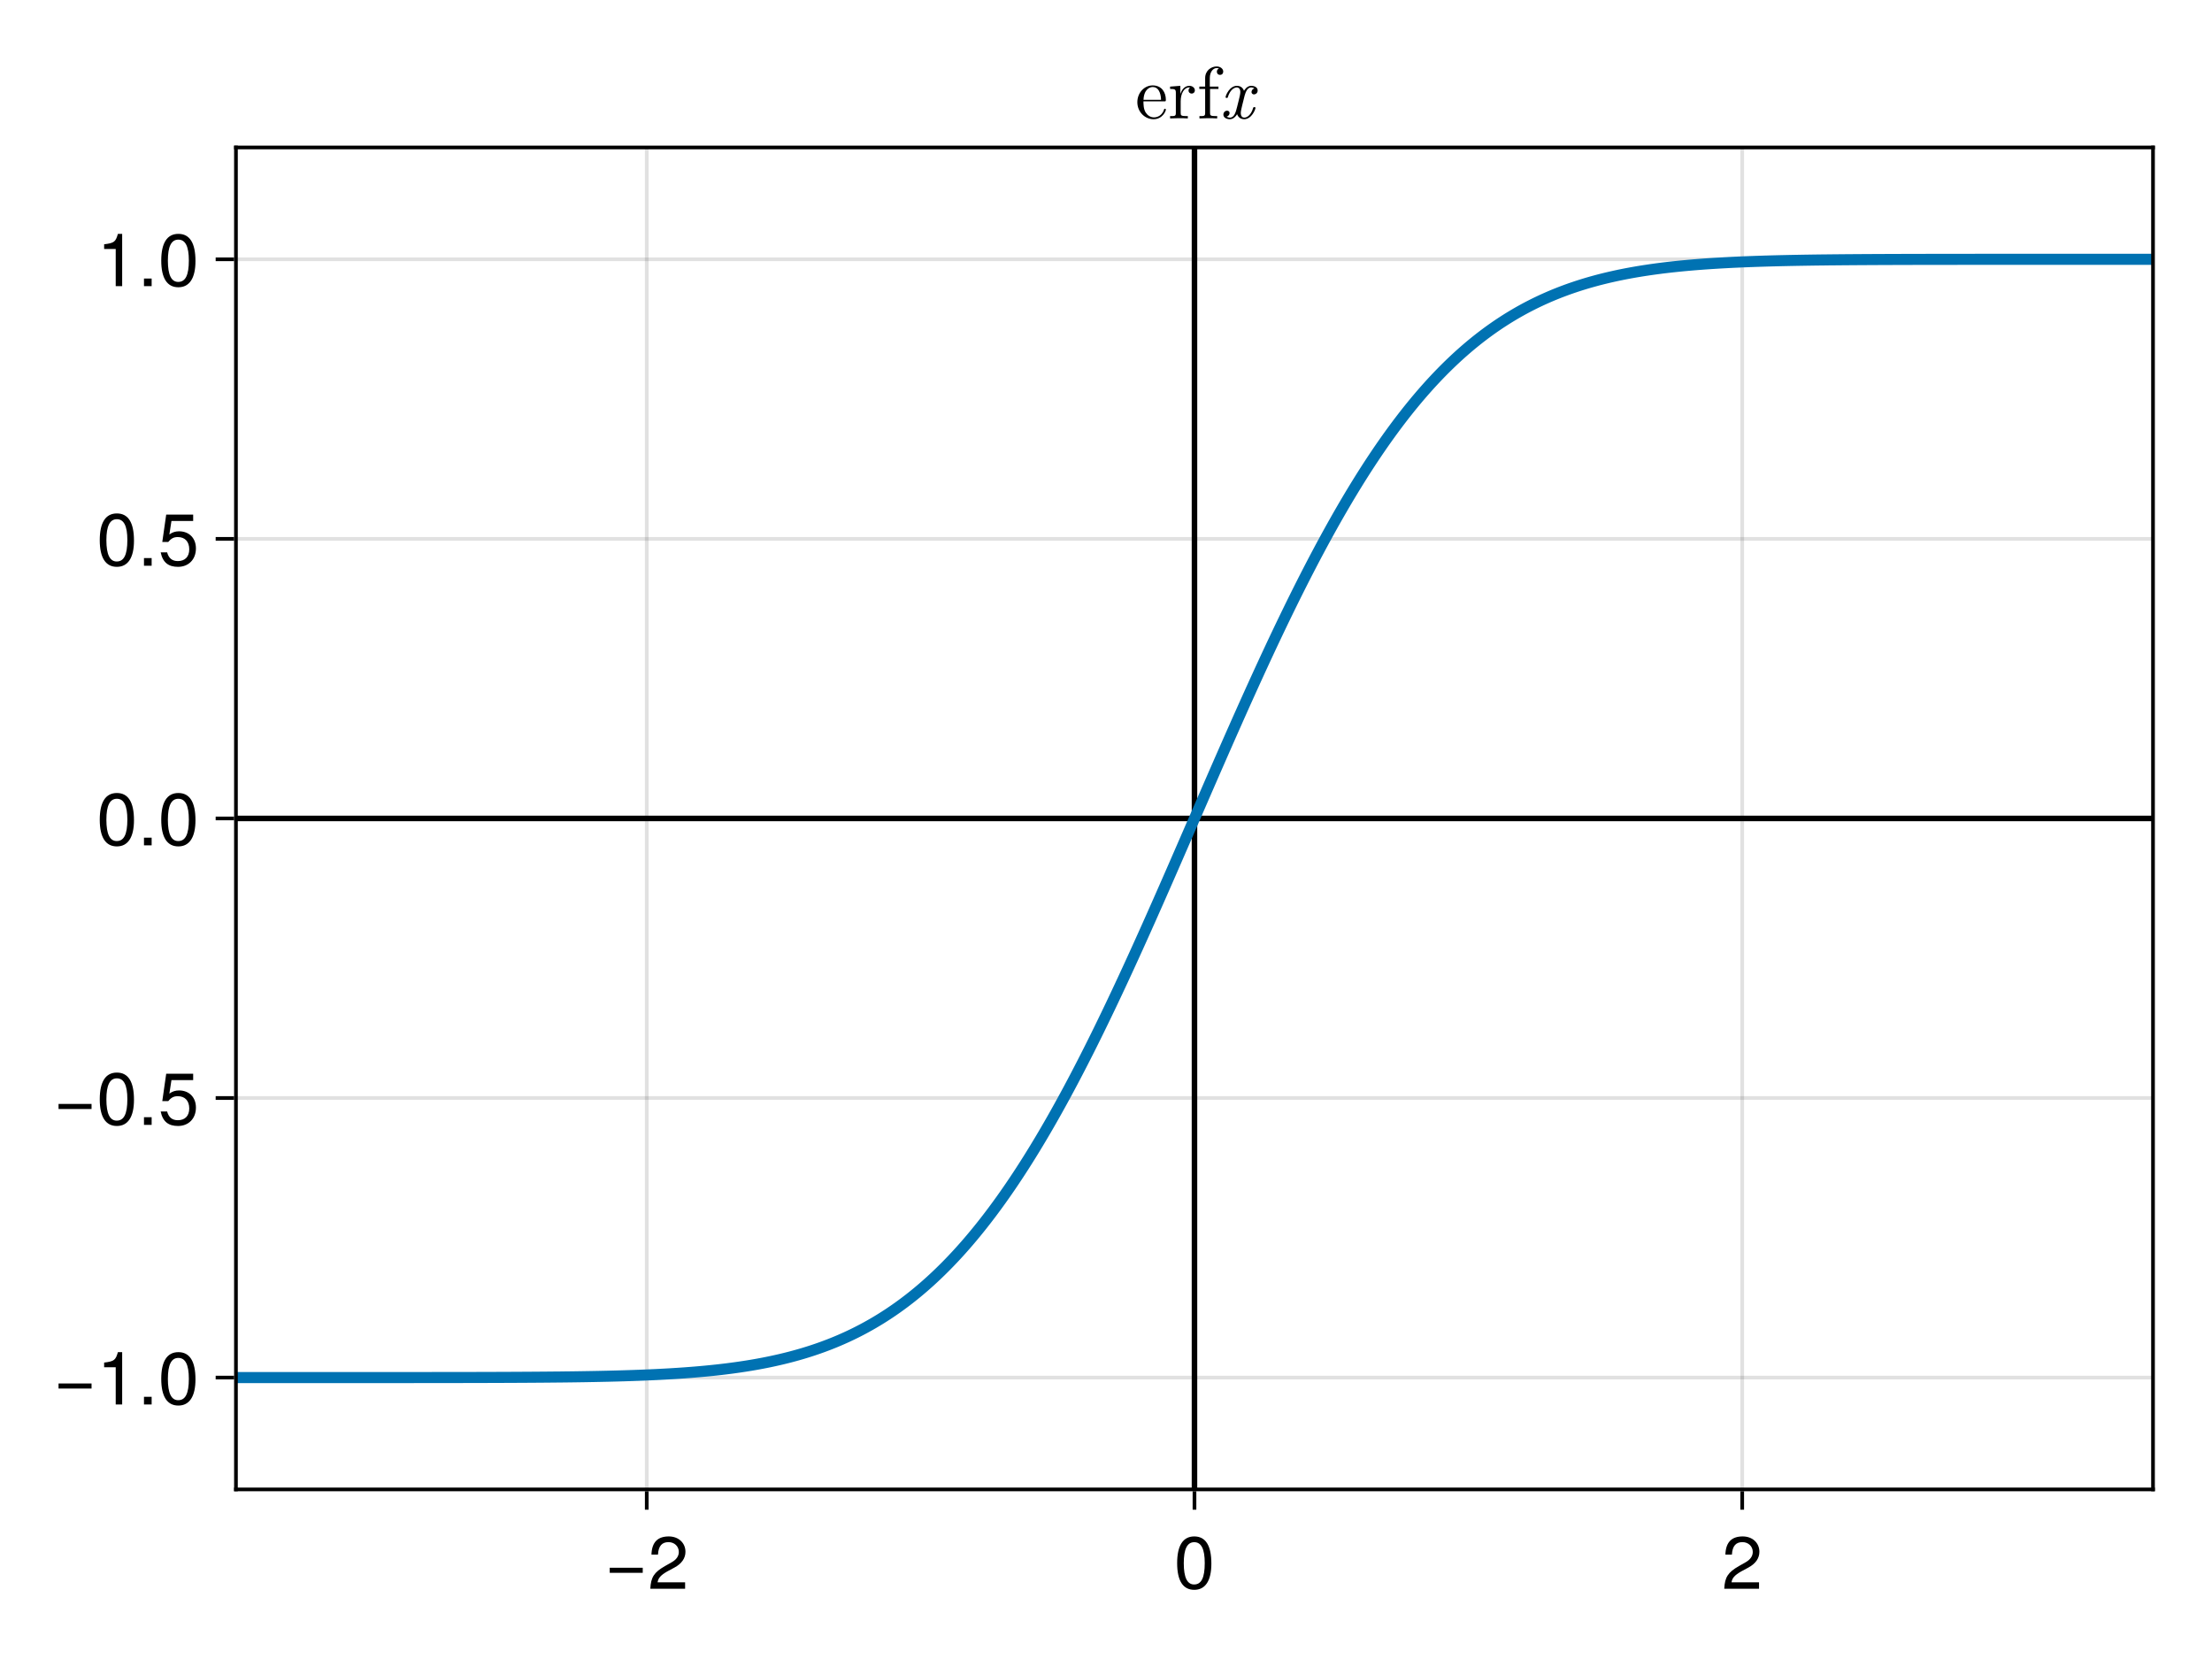 <?xml version="1.0" encoding="UTF-8"?>
<svg xmlns="http://www.w3.org/2000/svg" xmlns:xlink="http://www.w3.org/1999/xlink" width="600" height="450" viewBox="0 0 600 450">
<defs>
<g>
<g id="glyph-0-0-44baa74c">
<path d="M 10.312 -4.312 C 10.312 -4.312 1.359 -4.312 1.359 -4.312 C 1.359 -4.312 1.359 -5.688 1.359 -5.688 C 1.359 -5.688 10.312 -5.688 10.312 -5.688 C 10.312 -5.688 10.312 -4.312 10.312 -4.312 Z M 10.312 -4.312 "/>
</g>
<g id="glyph-0-1-44baa74c">
<path d="M 10.141 -6.812 C 10.141 -2.156 8.5 0.297 5.5 0.297 C 2.453 0.297 0.859 -2.156 0.859 -6.938 C 0.859 -11.703 2.438 -14.188 5.5 -14.188 C 8.578 -14.188 10.141 -11.734 10.141 -6.812 Z M 8.344 -6.984 C 8.344 -10.781 7.406 -12.625 5.5 -12.625 C 3.594 -12.625 2.656 -10.797 2.656 -6.922 C 2.656 -3.047 3.594 -1.156 5.453 -1.156 C 7.422 -1.156 8.344 -2.953 8.344 -6.984 Z M 8.344 -6.984 "/>
</g>
<g id="glyph-0-2-44baa74c">
<path d="M 10.266 -4.703 C 10.266 -1.703 8.266 0.297 5.406 0.297 C 2.875 0.297 1.281 -0.812 0.703 -3.641 C 0.703 -3.641 2.453 -3.641 2.453 -3.641 C 2.875 -2.047 3.812 -1.266 5.359 -1.266 C 7.281 -1.266 8.453 -2.422 8.453 -4.453 C 8.453 -6.562 7.266 -7.781 5.359 -7.781 C 4.266 -7.781 3.578 -7.438 2.766 -6.453 C 2.766 -6.453 1.141 -6.453 1.141 -6.453 C 1.141 -6.453 2.203 -13.875 2.203 -13.875 C 2.203 -13.875 9.516 -13.875 9.516 -13.875 C 9.516 -13.875 9.516 -12.141 9.516 -12.141 C 9.516 -12.141 3.625 -12.141 3.625 -12.141 C 3.625 -12.141 3.062 -8.484 3.062 -8.484 C 3.875 -9.078 4.688 -9.344 5.688 -9.344 C 8.406 -9.344 10.266 -7.5 10.266 -4.703 Z M 10.266 -4.703 "/>
</g>
<g id="glyph-1-0-44baa74c">
<path d="M 10.219 -10.016 C 10.219 -8.281 9.203 -6.797 7.219 -5.734 C 7.219 -5.734 5.219 -4.656 5.219 -4.656 C 3.484 -3.641 2.844 -2.906 2.656 -1.734 C 2.656 -1.734 10.125 -1.734 10.125 -1.734 C 10.125 -1.734 10.125 0 10.125 0 C 10.125 0 0.688 0 0.688 0 C 0.844 -3.125 1.703 -4.453 4.656 -6.141 C 4.656 -6.141 6.5 -7.188 6.5 -7.188 C 7.766 -7.906 8.422 -8.859 8.422 -9.984 C 8.422 -11.5 7.219 -12.641 5.625 -12.641 C 3.875 -12.641 2.906 -11.641 2.766 -9.266 C 2.766 -9.266 1 -9.266 1 -9.266 C 1.094 -12.703 2.781 -14.188 5.688 -14.188 C 8.359 -14.188 10.219 -12.422 10.219 -10.016 Z M 10.219 -10.016 "/>
</g>
<g id="glyph-2-0-44baa74c">
<path d="M 10.141 -6.812 C 10.141 -2.156 8.5 0.297 5.5 0.297 C 2.453 0.297 0.859 -2.156 0.859 -6.938 C 0.859 -11.703 2.438 -14.188 5.5 -14.188 C 8.578 -14.188 10.141 -11.734 10.141 -6.812 Z M 8.344 -6.984 C 8.344 -10.781 7.406 -12.625 5.5 -12.625 C 3.594 -12.625 2.656 -10.797 2.656 -6.922 C 2.656 -3.047 3.594 -1.156 5.453 -1.156 C 7.422 -1.156 8.344 -2.953 8.344 -6.984 Z M 8.344 -6.984 "/>
</g>
<g id="glyph-2-1-44baa74c">
<path d="M 6.938 0 C 6.938 0 5.188 0 5.188 0 C 5.188 0 5.188 -10.094 5.188 -10.094 C 5.188 -10.094 2.047 -10.094 2.047 -10.094 C 2.047 -10.094 2.047 -11.359 2.047 -11.359 C 4.766 -11.703 5.156 -12 5.781 -14.188 C 5.781 -14.188 6.938 -14.188 6.938 -14.188 C 6.938 -14.188 6.938 0 6.938 0 Z M 6.938 0 "/>
</g>
<g id="glyph-3-0-44baa74c">
<path d="M 10.219 -10.016 C 10.219 -8.281 9.203 -6.797 7.219 -5.734 C 7.219 -5.734 5.219 -4.656 5.219 -4.656 C 3.484 -3.641 2.844 -2.906 2.656 -1.734 C 2.656 -1.734 10.125 -1.734 10.125 -1.734 C 10.125 -1.734 10.125 0 10.125 0 C 10.125 0 0.688 0 0.688 0 C 0.844 -3.125 1.703 -4.453 4.656 -6.141 C 4.656 -6.141 6.5 -7.188 6.5 -7.188 C 7.766 -7.906 8.422 -8.859 8.422 -9.984 C 8.422 -11.5 7.219 -12.641 5.625 -12.641 C 3.875 -12.641 2.906 -11.641 2.766 -9.266 C 2.766 -9.266 1 -9.266 1 -9.266 C 1.094 -12.703 2.781 -14.188 5.688 -14.188 C 8.359 -14.188 10.219 -12.422 10.219 -10.016 Z M 10.219 -10.016 "/>
</g>
<g id="glyph-4-0-44baa74c">
<path d="M 10.312 -4.312 C 10.312 -4.312 1.359 -4.312 1.359 -4.312 C 1.359 -4.312 1.359 -5.688 1.359 -5.688 C 1.359 -5.688 10.312 -5.688 10.312 -5.688 C 10.312 -5.688 10.312 -4.312 10.312 -4.312 Z M 10.312 -4.312 "/>
</g>
<g id="glyph-4-1-44baa74c">
<path d="M 3.812 0 C 3.812 0 1.734 0 1.734 0 C 1.734 0 1.734 -2.078 1.734 -2.078 C 1.734 -2.078 3.812 -2.078 3.812 -2.078 C 3.812 -2.078 3.812 0 3.812 0 Z M 3.812 0 "/>
</g>
<g id="glyph-4-2-44baa74c">
<path d="M 10.141 -6.812 C 10.141 -2.156 8.5 0.297 5.5 0.297 C 2.453 0.297 0.859 -2.156 0.859 -6.938 C 0.859 -11.703 2.438 -14.188 5.5 -14.188 C 8.578 -14.188 10.141 -11.734 10.141 -6.812 Z M 8.344 -6.984 C 8.344 -10.781 7.406 -12.625 5.5 -12.625 C 3.594 -12.625 2.656 -10.797 2.656 -6.922 C 2.656 -3.047 3.594 -1.156 5.453 -1.156 C 7.422 -1.156 8.344 -2.953 8.344 -6.984 Z M 8.344 -6.984 "/>
</g>
<g id="glyph-4-3-44baa74c">
<path d="M 10.266 -4.703 C 10.266 -1.703 8.266 0.297 5.406 0.297 C 2.875 0.297 1.281 -0.812 0.703 -3.641 C 0.703 -3.641 2.453 -3.641 2.453 -3.641 C 2.875 -2.047 3.812 -1.266 5.359 -1.266 C 7.281 -1.266 8.453 -2.422 8.453 -4.453 C 8.453 -6.562 7.266 -7.781 5.359 -7.781 C 4.266 -7.781 3.578 -7.438 2.766 -6.453 C 2.766 -6.453 1.141 -6.453 1.141 -6.453 C 1.141 -6.453 2.203 -13.875 2.203 -13.875 C 2.203 -13.875 9.516 -13.875 9.516 -13.875 C 9.516 -13.875 9.516 -12.141 9.516 -12.141 C 9.516 -12.141 3.625 -12.141 3.625 -12.141 C 3.625 -12.141 3.062 -8.484 3.062 -8.484 C 3.875 -9.078 4.688 -9.344 5.688 -9.344 C 8.406 -9.344 10.266 -7.5 10.266 -4.703 Z M 10.266 -4.703 "/>
</g>
<g id="glyph-5-0-44baa74c">
<path d="M 8.297 -2.375 C 8.297 -2.578 8.141 -2.625 8.047 -2.625 C 7.859 -2.625 7.812 -2.5 7.781 -2.344 C 7.078 -0.281 5.281 -0.281 5.078 -0.281 C 4.078 -0.281 3.281 -0.875 2.812 -1.625 C 2.219 -2.578 2.219 -3.906 2.219 -4.625 L 7.797 -4.625 C 8.234 -4.625 8.297 -4.625 8.297 -5.047 C 8.297 -7.016 7.219 -8.953 4.719 -8.953 C 2.406 -8.953 0.562 -6.906 0.562 -4.406 C 0.562 -1.719 2.656 0.219 4.953 0.219 C 7.406 0.219 8.297 -2 8.297 -2.375 Z M 6.984 -5.047 L 2.234 -5.047 C 2.359 -8.016 4.047 -8.516 4.719 -8.516 C 6.781 -8.516 6.984 -5.812 6.984 -5.047 Z M 6.984 -5.047 "/>
</g>
<g id="glyph-5-1-44baa74c">
<path d="M 7.281 -7.625 C 7.281 -8.266 6.656 -8.844 5.797 -8.844 C 4.344 -8.844 3.625 -7.5 3.344 -6.641 L 3.344 -8.844 L 0.562 -8.625 L 0.562 -8 C 1.953 -8 2.125 -7.859 2.125 -6.875 L 2.125 -1.516 C 2.125 -0.625 1.906 -0.625 0.562 -0.625 L 0.562 0 L 2.844 -0.062 C 3.641 -0.062 4.578 -0.062 5.375 0 L 5.375 -0.625 L 4.953 -0.625 C 3.484 -0.625 3.438 -0.844 3.438 -1.562 L 3.438 -4.641 C 3.438 -6.625 4.281 -8.406 5.797 -8.406 C 5.938 -8.406 5.984 -8.406 6.016 -8.375 C 5.953 -8.359 5.562 -8.125 5.562 -7.594 C 5.562 -7.047 5.984 -6.734 6.422 -6.734 C 6.781 -6.734 7.281 -6.984 7.281 -7.625 Z M 7.281 -7.625 "/>
</g>
<g id="glyph-6-0-44baa74c">
<path d="M 7.141 -12.703 C 7.141 -13.438 6.406 -14.094 5.344 -14.094 C 3.938 -14.094 2.234 -13.047 2.234 -10.922 L 2.234 -8.625 L 0.656 -8.625 L 0.656 -8 L 2.234 -8 L 2.234 -1.516 C 2.234 -0.625 2.016 -0.625 0.688 -0.625 L 0.688 0 L 2.953 -0.062 C 3.766 -0.062 4.703 -0.062 5.5 0 L 5.5 -0.625 L 5.078 -0.625 C 3.594 -0.625 3.562 -0.844 3.562 -1.562 L 3.562 -8 L 5.844 -8 L 5.844 -8.625 L 3.5 -8.625 L 3.5 -10.938 C 3.5 -12.703 4.453 -13.656 5.344 -13.656 C 5.406 -13.656 5.703 -13.656 6 -13.516 C 5.766 -13.438 5.406 -13.188 5.406 -12.688 C 5.406 -12.219 5.719 -11.812 6.266 -11.812 C 6.844 -11.812 7.141 -12.219 7.141 -12.703 Z M 7.141 -12.703 "/>
</g>
<g id="glyph-7-0-44baa74c">
<path d="M 9.766 -2.859 C 9.766 -3.062 9.594 -3.062 9.453 -3.062 C 9.219 -3.062 9.203 -3.047 9.094 -2.719 C 8.562 -1 7.562 -0.219 6.719 -0.219 C 6.312 -0.219 5.781 -0.453 5.781 -1.5 C 5.781 -1.984 6 -2.844 6.156 -3.516 L 6.844 -6.266 C 7.125 -7.297 7.656 -8.406 8.594 -8.406 C 8.656 -8.406 9.156 -8.406 9.484 -8.125 C 8.688 -7.922 8.688 -7.156 8.688 -7.156 C 8.688 -6.906 8.859 -6.516 9.375 -6.516 C 9.734 -6.516 10.359 -6.797 10.359 -7.578 C 10.359 -8.594 9.203 -8.844 8.625 -8.844 C 7.516 -8.844 6.859 -7.859 6.656 -7.484 C 6.219 -8.688 5.234 -8.844 4.734 -8.844 C 2.734 -8.844 1.656 -6.219 1.656 -5.766 C 1.656 -5.562 1.859 -5.562 1.953 -5.562 C 2.219 -5.562 2.219 -5.578 2.312 -5.906 C 2.859 -7.625 3.906 -8.406 4.703 -8.406 C 5.281 -8.406 5.656 -7.938 5.656 -7.141 C 5.656 -6.656 5.422 -5.688 5.234 -4.938 L 4.781 -3.125 C 4.453 -1.812 4.047 -0.219 2.844 -0.219 C 2.781 -0.219 2.297 -0.219 1.953 -0.5 C 2.562 -0.656 2.734 -1.156 2.734 -1.453 C 2.734 -1.984 2.312 -2.094 2.062 -2.094 C 1.562 -2.094 1.062 -1.688 1.062 -1.016 C 1.062 -0.234 1.906 0.219 2.812 0.219 C 3.781 0.219 4.438 -0.547 4.781 -1.141 C 5.188 0 6.156 0.219 6.688 0.219 C 8.734 0.219 9.766 -2.453 9.766 -2.859 Z M 9.766 -2.859 "/>
</g>
</g>
<clipPath id="clip-0-44baa74c">
<path clip-rule="nonzero" d="M 323 40 L 325 40 L 325 404 L 323 404 Z M 323 40 "/>
</clipPath>
<clipPath id="clip-1-44baa74c">
<path clip-rule="nonzero" d="M 64 221 L 584 221 L 584 223 L 64 223 Z M 64 221 "/>
</clipPath>
<clipPath id="clip-2-44baa74c">
<path clip-rule="nonzero" d="M 64 61 L 584 61 L 584 383 L 64 383 Z M 64 61 "/>
</clipPath>
</defs>
<rect x="-60" y="-45" width="720" height="540" fill="rgb(100%, 100%, 100%)" fill-opacity="1"/>
<path fill-rule="nonzero" fill="rgb(100%, 100%, 100%)" fill-opacity="1" d="M 64 404 L 584 404 L 584 40 L 64 40 Z M 64 404 "/>
<path fill="none" stroke-width="1" stroke-linecap="butt" stroke-linejoin="miter" stroke="rgb(0%, 0%, 0%)" stroke-opacity="0.12" stroke-miterlimit="1.155" d="M 175.43 404 L 175.43 40 "/>
<path fill="none" stroke-width="1" stroke-linecap="butt" stroke-linejoin="miter" stroke="rgb(0%, 0%, 0%)" stroke-opacity="0.12" stroke-miterlimit="1.155" d="M 324 404 L 324 40 "/>
<path fill="none" stroke-width="1" stroke-linecap="butt" stroke-linejoin="miter" stroke="rgb(0%, 0%, 0%)" stroke-opacity="0.12" stroke-miterlimit="1.155" d="M 472.57 404 L 472.57 40 "/>
<path fill="none" stroke-width="1" stroke-linecap="butt" stroke-linejoin="miter" stroke="rgb(0%, 0%, 0%)" stroke-opacity="0.12" stroke-miterlimit="1.155" d="M 64 373.668 L 584 373.668 "/>
<path fill="none" stroke-width="1" stroke-linecap="butt" stroke-linejoin="miter" stroke="rgb(0%, 0%, 0%)" stroke-opacity="0.12" stroke-miterlimit="1.155" d="M 64 297.832 L 584 297.832 "/>
<path fill="none" stroke-width="1" stroke-linecap="butt" stroke-linejoin="miter" stroke="rgb(0%, 0%, 0%)" stroke-opacity="0.12" stroke-miterlimit="1.155" d="M 64 222 L 584 222 "/>
<path fill="none" stroke-width="1" stroke-linecap="butt" stroke-linejoin="miter" stroke="rgb(0%, 0%, 0%)" stroke-opacity="0.12" stroke-miterlimit="1.155" d="M 64 146.168 L 584 146.168 "/>
<path fill="none" stroke-width="1" stroke-linecap="butt" stroke-linejoin="miter" stroke="rgb(0%, 0%, 0%)" stroke-opacity="0.12" stroke-miterlimit="1.155" d="M 64 70.332 L 584 70.332 "/>
<g fill="rgb(0%, 0%, 0%)" fill-opacity="1">
<use xlink:href="#glyph-0-0-44baa74c" x="164.029" y="430.94"/>
</g>
<g fill="rgb(0%, 0%, 0%)" fill-opacity="1">
<use xlink:href="#glyph-1-0-44baa74c" x="175.709" y="430.94"/>
</g>
<g fill="rgb(0%, 0%, 0%)" fill-opacity="1">
<use xlink:href="#glyph-2-0-44baa74c" x="318.44" y="430.94"/>
</g>
<g fill="rgb(0%, 0%, 0%)" fill-opacity="1">
<use xlink:href="#glyph-3-0-44baa74c" x="467.011" y="430.94"/>
</g>
<g fill="rgb(0%, 0%, 0%)" fill-opacity="1">
<use xlink:href="#glyph-4-0-44baa74c" x="14.52" y="380.957"/>
</g>
<g fill="rgb(0%, 0%, 0%)" fill-opacity="1">
<use xlink:href="#glyph-2-1-44baa74c" x="26.2" y="380.957"/>
</g>
<g fill="rgb(0%, 0%, 0%)" fill-opacity="1">
<use xlink:href="#glyph-4-1-44baa74c" x="37.32" y="380.957"/>
</g>
<g fill="rgb(0%, 0%, 0%)" fill-opacity="1">
<use xlink:href="#glyph-4-2-44baa74c" x="42.88" y="380.957"/>
</g>
<g fill="rgb(0%, 0%, 0%)" fill-opacity="1">
<use xlink:href="#glyph-4-0-44baa74c" x="14.52" y="305.123"/>
</g>
<g fill="rgb(0%, 0%, 0%)" fill-opacity="1">
<use xlink:href="#glyph-2-0-44baa74c" x="26.2" y="305.123"/>
</g>
<g fill="rgb(0%, 0%, 0%)" fill-opacity="1">
<use xlink:href="#glyph-4-1-44baa74c" x="37.32" y="305.123"/>
</g>
<g fill="rgb(0%, 0%, 0%)" fill-opacity="1">
<use xlink:href="#glyph-4-3-44baa74c" x="42.88" y="305.123"/>
</g>
<g fill="rgb(0%, 0%, 0%)" fill-opacity="1">
<use xlink:href="#glyph-2-0-44baa74c" x="26.2" y="229.29"/>
</g>
<g fill="rgb(0%, 0%, 0%)" fill-opacity="1">
<use xlink:href="#glyph-4-1-44baa74c" x="37.32" y="229.29"/>
</g>
<g fill="rgb(0%, 0%, 0%)" fill-opacity="1">
<use xlink:href="#glyph-0-1-44baa74c" x="42.88" y="229.29"/>
</g>
<g fill="rgb(0%, 0%, 0%)" fill-opacity="1">
<use xlink:href="#glyph-2-0-44baa74c" x="26.2" y="153.457"/>
</g>
<g fill="rgb(0%, 0%, 0%)" fill-opacity="1">
<use xlink:href="#glyph-4-1-44baa74c" x="37.32" y="153.457"/>
</g>
<g fill="rgb(0%, 0%, 0%)" fill-opacity="1">
<use xlink:href="#glyph-0-2-44baa74c" x="42.88" y="153.457"/>
</g>
<g fill="rgb(0%, 0%, 0%)" fill-opacity="1">
<use xlink:href="#glyph-2-1-44baa74c" x="26.2" y="77.623"/>
</g>
<g fill="rgb(0%, 0%, 0%)" fill-opacity="1">
<use xlink:href="#glyph-4-1-44baa74c" x="37.32" y="77.623"/>
</g>
<g fill="rgb(0%, 0%, 0%)" fill-opacity="1">
<use xlink:href="#glyph-0-1-44baa74c" x="42.88" y="77.623"/>
</g>
<g fill="rgb(0%, 0%, 0%)" fill-opacity="1">
<use xlink:href="#glyph-5-0-44baa74c" x="307.94" y="32.12"/>
</g>
<g fill="rgb(0%, 0%, 0%)" fill-opacity="1">
<use xlink:href="#glyph-5-1-44baa74c" x="316.82" y="32.12"/>
</g>
<g fill="rgb(0%, 0%, 0%)" fill-opacity="1">
<use xlink:href="#glyph-6-0-44baa74c" x="324.66" y="32.12"/>
</g>
<g fill="rgb(0%, 0%, 0%)" fill-opacity="1">
<use xlink:href="#glyph-7-0-44baa74c" x="330.78" y="32.12"/>
</g>
<g clip-path="url(#clip-0-44baa74c)">
<path fill="none" stroke-width="1.5" stroke-linecap="butt" stroke-linejoin="miter" stroke="rgb(0%, 0%, 0%)" stroke-opacity="1" stroke-miterlimit="1.155" d="M 324 404 L 324 40 "/>
</g>
<g clip-path="url(#clip-1-44baa74c)">
<path fill="none" stroke-width="1.5" stroke-linecap="butt" stroke-linejoin="miter" stroke="rgb(0%, 0%, 0%)" stroke-opacity="1" stroke-miterlimit="1.155" d="M 64 222 L 584 222 "/>
</g>
<g clip-path="url(#clip-2-44baa74c)">
<path fill="none" stroke-width="3" stroke-linecap="butt" stroke-linejoin="miter" stroke="rgb(0%, 44.706%, 69.804%)" stroke-opacity="1" stroke-miterlimit="2" d="M 64 373.668 L 82.203 373.668 L 82.309 373.664 L 104.777 373.664 L 104.879 373.66 L 112.266 373.66 L 112.371 373.656 L 117.051 373.656 L 117.156 373.652 L 120.484 373.652 L 120.586 373.648 L 123.293 373.648 L 123.395 373.645 L 125.582 373.645 L 125.684 373.641 L 127.559 373.641 L 127.66 373.637 L 129.223 373.637 L 129.324 373.633 L 130.781 373.633 L 130.887 373.629 L 132.238 373.629 L 132.34 373.625 L 133.484 373.625 L 133.59 373.621 L 134.629 373.621 L 134.734 373.617 L 135.672 373.617 L 135.773 373.613 L 136.711 373.613 L 136.816 373.609 L 137.648 373.609 L 137.75 373.605 L 138.582 373.605 L 138.688 373.602 L 139.414 373.602 L 139.52 373.598 L 140.145 373.598 L 140.246 373.594 L 140.977 373.594 L 141.078 373.59 L 141.598 373.59 L 141.703 373.586 L 142.328 373.586 L 142.434 373.582 L 142.953 373.582 L 143.055 373.578 L 143.574 373.578 L 143.68 373.574 L 144.199 373.574 L 144.305 373.57 L 144.824 373.57 L 144.93 373.566 L 145.344 373.566 L 145.449 373.562 L 145.863 373.562 L 145.969 373.559 L 146.383 373.559 L 146.488 373.555 L 146.906 373.555 L 147.008 373.551 L 147.426 373.551 L 147.527 373.547 L 147.84 373.547 L 147.945 373.543 L 148.359 373.543 L 148.465 373.539 L 148.777 373.539 L 148.883 373.535 L 149.191 373.535 L 149.297 373.531 L 149.609 373.531 L 149.715 373.527 L 150.023 373.527 L 150.129 373.523 L 150.441 373.523 L 150.547 373.52 L 150.855 373.52 L 150.961 373.516 L 151.273 373.516 L 151.379 373.512 L 151.586 373.512 L 151.691 373.508 L 152 373.508 L 152.105 373.504 L 152.312 373.504 L 152.418 373.5 L 152.625 373.5 L 152.73 373.496 L 153.043 373.496 L 153.145 373.492 L 153.355 373.492 L 153.457 373.488 L 153.664 373.488 L 153.77 373.484 L 153.977 373.484 L 154.082 373.48 L 154.289 373.48 L 154.395 373.477 L 154.602 373.477 L 154.707 373.473 L 154.914 373.473 L 155.02 373.469 L 155.227 373.469 L 155.332 373.465 L 155.539 373.465 L 155.641 373.461 L 155.852 373.461 L 155.953 373.457 L 156.059 373.457 L 156.164 373.453 L 156.371 373.453 L 156.473 373.449 L 156.684 373.449 L 156.785 373.445 L 156.891 373.445 L 156.996 373.441 L 157.203 373.441 L 157.309 373.438 L 157.41 373.438 L 157.516 373.434 L 157.723 373.434 L 157.828 373.43 L 157.93 373.43 L 158.035 373.426 L 158.141 373.426 L 158.242 373.422 L 158.449 373.422 L 158.555 373.418 L 158.66 373.418 L 158.762 373.414 L 158.867 373.414 L 158.973 373.41 L 159.18 373.41 L 159.281 373.406 L 159.387 373.406 L 159.492 373.402 L 159.594 373.402 L 159.699 373.398 L 159.805 373.398 L 159.906 373.395 L 160.012 373.395 L 160.113 373.391 L 160.219 373.391 L 160.324 373.387 L 160.531 373.387 L 160.637 373.383 L 160.738 373.383 L 160.844 373.379 L 160.949 373.379 L 161.051 373.375 L 161.156 373.375 L 161.258 373.371 L 161.363 373.371 L 161.469 373.367 L 161.57 373.367 L 161.781 373.359 L 161.883 373.359 L 161.988 373.355 L 162.09 373.355 L 162.195 373.352 L 162.301 373.352 L 162.402 373.348 L 162.508 373.348 L 162.613 373.344 L 162.715 373.344 L 162.82 373.34 L 162.922 373.34 L 163.133 373.332 L 163.234 373.332 L 163.34 373.328 L 163.445 373.328 L 163.547 373.324 L 163.652 373.324 L 163.758 373.32 L 163.859 373.316 L 163.965 373.316 L 164.066 373.312 L 164.172 373.312 L 164.277 373.309 L 164.379 373.305 L 164.484 373.305 L 164.59 373.301 L 164.691 373.301 L 164.797 373.297 L 164.898 373.293 L 165.004 373.293 L 165.109 373.289 L 165.211 373.285 L 165.316 373.285 L 165.422 373.281 L 165.523 373.281 L 165.629 373.277 L 165.73 373.273 L 165.836 373.273 L 165.941 373.27 L 166.043 373.266 L 166.148 373.266 L 166.254 373.262 L 166.355 373.258 L 166.461 373.258 L 166.566 373.254 L 166.668 373.25 L 166.773 373.246 L 166.875 373.246 L 167.086 373.238 L 167.188 373.238 L 167.398 373.23 L 167.5 373.23 L 167.605 373.227 L 167.707 373.223 L 167.812 373.219 L 167.918 373.219 L 168.02 373.215 L 168.23 373.207 L 168.332 373.207 L 168.438 373.203 L 168.539 373.199 L 168.645 373.195 L 168.75 373.195 L 168.852 373.191 L 169.062 373.184 L 169.164 373.18 L 169.27 373.18 L 169.375 373.176 L 169.477 373.172 L 169.582 373.168 L 169.684 373.164 L 169.789 373.16 L 169.895 373.16 L 169.996 373.156 L 170.207 373.148 L 170.309 373.145 L 170.414 373.141 L 170.516 373.141 L 170.727 373.133 L 170.828 373.129 L 171.039 373.121 L 171.141 373.117 L 171.246 373.113 L 171.348 373.113 L 171.559 373.105 L 171.66 373.102 L 171.871 373.094 L 171.973 373.09 L 172.078 373.086 L 172.18 373.082 L 172.391 373.074 L 172.492 373.07 L 172.703 373.062 L 172.805 373.059 L 172.91 373.055 L 173.016 373.055 L 173.117 373.051 L 173.223 373.047 L 173.324 373.043 L 173.43 373.039 L 173.535 373.031 L 173.637 373.027 L 173.848 373.02 L 173.949 373.016 L 174.055 373.012 L 174.156 373.008 L 174.367 373 L 174.469 372.996 L 174.68 372.988 L 174.781 372.984 L 174.887 372.98 L 174.988 372.977 L 175.199 372.969 L 175.301 372.961 L 175.512 372.953 L 175.613 372.949 L 175.824 372.941 L 175.926 372.938 L 176.031 372.93 L 176.133 372.926 L 176.344 372.918 L 176.445 372.914 L 176.551 372.91 L 176.656 372.902 L 176.758 372.898 L 176.863 372.895 L 176.965 372.891 L 177.07 372.883 L 177.176 372.879 L 177.277 372.875 L 177.488 372.867 L 177.59 372.859 L 177.695 372.855 L 177.797 372.852 L 177.902 372.844 L 178.008 372.84 L 178.109 372.836 L 178.215 372.832 L 178.32 372.824 L 178.422 372.82 L 178.527 372.816 L 178.633 372.809 L 178.734 372.805 L 178.84 372.801 L 178.941 372.793 L 179.152 372.785 L 179.254 372.777 L 179.359 372.773 L 179.465 372.766 L 179.566 372.762 L 179.672 372.758 L 179.773 372.75 L 179.879 372.746 L 179.984 372.738 L 180.086 372.734 L 180.191 372.727 L 180.297 372.723 L 180.398 372.719 L 180.504 372.711 L 180.605 372.707 L 180.711 372.699 L 180.816 372.695 L 180.918 372.688 L 181.023 372.684 L 181.129 372.676 L 181.23 372.672 L 181.336 372.664 L 181.441 372.66 L 181.543 372.652 L 181.648 372.645 L 181.75 372.641 L 181.855 372.633 L 181.961 372.629 L 182.062 372.621 L 182.168 372.617 L 182.273 372.609 L 182.375 372.602 L 182.48 372.598 L 182.582 372.59 L 182.688 372.582 L 182.793 372.578 L 182.895 372.57 L 183 372.562 L 183.105 372.559 L 183.207 372.551 L 183.312 372.543 L 183.414 372.539 L 183.625 372.523 L 183.727 372.52 L 183.938 372.504 L 184.039 372.496 L 184.145 372.492 L 184.25 372.484 L 184.352 372.477 L 184.457 372.469 L 184.559 372.461 L 184.664 372.457 L 184.77 372.449 L 184.871 372.441 L 185.082 372.426 L 185.184 372.418 L 185.289 372.41 L 185.391 372.406 L 185.602 372.391 L 185.703 372.383 L 185.914 372.367 L 186.016 372.359 L 186.121 372.352 L 186.223 372.344 L 186.434 372.328 L 186.535 372.32 L 186.746 372.305 L 186.848 372.297 L 186.953 372.289 L 187.055 372.281 L 187.266 372.266 L 187.367 372.258 L 187.578 372.242 L 187.68 372.234 L 187.785 372.223 L 187.891 372.215 L 187.992 372.207 L 188.098 372.199 L 188.199 372.191 L 188.41 372.176 L 188.512 372.164 L 188.723 372.148 L 188.824 372.141 L 188.93 372.129 L 189.031 372.121 L 189.242 372.105 L 189.344 372.094 L 189.555 372.078 L 189.656 372.066 L 189.762 372.059 L 189.863 372.051 L 189.969 372.039 L 190.074 372.031 L 190.176 372.023 L 190.281 372.012 L 190.387 372.004 L 190.488 371.992 L 190.594 371.984 L 190.699 371.973 L 190.801 371.965 L 190.906 371.957 L 191.008 371.945 L 191.113 371.938 L 191.219 371.926 L 191.32 371.918 L 191.531 371.895 L 191.633 371.887 L 191.738 371.875 L 191.84 371.867 L 191.945 371.855 L 192.051 371.848 L 192.152 371.836 L 192.258 371.824 L 192.363 371.816 L 192.465 371.805 L 192.57 371.793 L 192.672 371.785 L 192.883 371.762 L 192.984 371.75 L 193.09 371.742 L 193.195 371.73 L 193.297 371.719 L 193.402 371.707 L 193.508 371.699 L 193.609 371.688 L 193.715 371.676 L 193.816 371.664 L 194.027 371.641 L 194.129 371.633 L 194.34 371.609 L 194.441 371.598 L 194.547 371.586 L 194.648 371.574 L 194.859 371.551 L 194.961 371.539 L 195.172 371.516 L 195.273 371.504 L 195.379 371.492 L 195.48 371.48 L 195.691 371.457 L 195.793 371.445 L 195.898 371.43 L 196.004 371.418 L 196.105 371.406 L 196.211 371.395 L 196.312 371.383 L 196.418 371.371 L 196.523 371.355 L 196.625 371.344 L 196.836 371.32 L 196.938 371.305 L 197.148 371.281 L 197.25 371.266 L 197.355 371.254 L 197.457 371.242 L 197.562 371.227 L 197.668 371.215 L 197.77 371.199 L 197.98 371.176 L 198.082 371.16 L 198.188 371.148 L 198.289 371.133 L 198.395 371.121 L 198.5 371.105 L 198.602 371.094 L 198.812 371.062 L 198.914 371.051 L 199.02 371.035 L 199.121 371.023 L 199.332 370.992 L 199.434 370.98 L 199.645 370.949 L 199.746 370.934 L 199.852 370.922 L 199.957 370.906 L 200.059 370.891 L 200.164 370.875 L 200.266 370.863 L 200.477 370.832 L 200.578 370.816 L 200.789 370.785 L 200.891 370.77 L 200.996 370.754 L 201.098 370.738 L 201.309 370.707 L 201.41 370.691 L 201.621 370.66 L 201.723 370.645 L 201.828 370.629 L 201.93 370.613 L 202.141 370.582 L 202.242 370.566 L 202.348 370.547 L 202.453 370.531 L 202.555 370.516 L 202.66 370.5 L 202.766 370.48 L 202.867 370.465 L 202.973 370.449 L 203.074 370.43 L 203.285 370.398 L 203.387 370.379 L 203.598 370.348 L 203.699 370.328 L 203.805 370.312 L 203.906 370.293 L 204.012 370.277 L 204.117 370.258 L 204.219 370.242 L 204.43 370.203 L 204.531 370.188 L 204.637 370.168 L 204.738 370.152 L 204.949 370.113 L 205.051 370.094 L 205.156 370.078 L 205.262 370.059 L 205.363 370.039 L 205.469 370.02 L 205.574 370.004 L 205.676 369.984 L 205.781 369.965 L 205.883 369.945 L 206.094 369.906 L 206.195 369.887 L 206.406 369.848 L 206.508 369.828 L 206.613 369.809 L 206.715 369.789 L 206.926 369.75 L 207.027 369.73 L 207.133 369.711 L 207.238 369.688 L 207.34 369.668 L 207.445 369.648 L 207.547 369.629 L 207.652 369.609 L 207.758 369.586 L 207.859 369.566 L 207.965 369.547 L 208.07 369.523 L 208.172 369.504 L 208.277 369.48 L 208.383 369.461 L 208.484 369.441 L 208.59 369.418 L 208.691 369.398 L 208.797 369.375 L 208.902 369.355 L 209.004 369.332 L 209.109 369.309 L 209.215 369.289 L 209.316 369.266 L 209.422 369.242 L 209.523 369.223 L 209.734 369.176 L 209.836 369.152 L 209.941 369.133 L 210.047 369.109 L 210.148 369.086 L 210.254 369.062 L 210.355 369.039 L 210.566 368.992 L 210.668 368.969 L 210.879 368.922 L 210.98 368.898 L 211.086 368.875 L 211.188 368.852 L 211.398 368.805 L 211.5 368.781 L 211.605 368.758 L 211.711 368.73 L 211.812 368.707 L 211.918 368.684 L 212.023 368.656 L 212.125 368.633 L 212.23 368.609 L 212.332 368.582 L 212.438 368.559 L 212.543 368.531 L 212.645 368.508 L 212.75 368.484 L 212.855 368.457 L 212.957 368.43 L 213.062 368.406 L 213.164 368.379 L 213.27 368.355 L 213.375 368.328 L 213.477 368.301 L 213.582 368.277 L 213.688 368.25 L 213.789 368.223 L 213.895 368.195 L 213.996 368.168 L 214.102 368.145 L 214.207 368.117 L 214.309 368.09 L 214.52 368.035 L 214.621 368.008 L 214.832 367.953 L 214.934 367.926 L 215.039 367.895 L 215.141 367.867 L 215.352 367.812 L 215.453 367.785 L 215.559 367.754 L 215.664 367.727 L 215.766 367.699 L 215.871 367.668 L 215.973 367.641 L 216.078 367.613 L 216.184 367.582 L 216.285 367.555 L 216.391 367.523 L 216.496 367.496 L 216.598 367.465 L 216.703 367.434 L 216.805 367.406 L 217.016 367.344 L 217.117 367.316 L 217.328 367.254 L 217.43 367.223 L 217.535 367.195 L 217.641 367.164 L 217.742 367.133 L 217.848 367.102 L 217.949 367.07 L 218.16 367.008 L 218.262 366.977 L 218.367 366.945 L 218.473 366.91 L 218.574 366.879 L 218.68 366.848 L 218.781 366.816 L 218.887 366.785 L 218.992 366.75 L 219.094 366.719 L 219.199 366.688 L 219.305 366.652 L 219.406 366.621 L 219.512 366.586 L 219.613 366.555 L 219.719 366.52 L 219.824 366.488 L 219.926 366.453 L 220.031 366.418 L 220.137 366.387 L 220.238 366.352 L 220.344 366.316 L 220.449 366.285 L 220.551 366.25 L 220.656 366.215 L 220.758 366.18 L 220.969 366.109 L 221.07 366.074 L 221.281 366.004 L 221.383 365.969 L 221.488 365.934 L 221.59 365.898 L 221.695 365.863 L 221.801 365.824 L 221.902 365.789 L 222.113 365.719 L 222.215 365.68 L 222.32 365.645 L 222.422 365.605 L 222.527 365.57 L 222.633 365.531 L 222.734 365.496 L 222.84 365.457 L 222.945 365.422 L 223.047 365.383 L 223.152 365.344 L 223.254 365.305 L 223.359 365.27 L 223.465 365.23 L 223.566 365.191 L 223.777 365.113 L 223.879 365.074 L 224.09 364.996 L 224.191 364.957 L 224.297 364.918 L 224.398 364.879 L 224.609 364.801 L 224.711 364.758 L 224.922 364.68 L 225.023 364.637 L 225.129 364.598 L 225.23 364.555 L 225.336 364.516 L 225.441 364.473 L 225.543 364.434 L 225.648 364.391 L 225.754 364.352 L 225.855 364.309 L 225.961 364.266 L 226.062 364.223 L 226.168 364.184 L 226.273 364.141 L 226.375 364.098 L 226.586 364.012 L 226.688 363.969 L 226.898 363.883 L 227 363.84 L 227.105 363.793 L 227.207 363.75 L 227.418 363.664 L 227.52 363.617 L 227.73 363.531 L 227.832 363.484 L 227.938 363.441 L 228.039 363.395 L 228.145 363.348 L 228.25 363.305 L 228.352 363.258 L 228.457 363.211 L 228.562 363.168 L 228.664 363.121 L 228.77 363.074 L 228.871 363.027 L 229.082 362.934 L 229.184 362.887 L 229.395 362.793 L 229.496 362.746 L 229.707 362.652 L 229.809 362.602 L 229.914 362.555 L 230.016 362.508 L 230.121 362.457 L 230.227 362.41 L 230.328 362.359 L 230.434 362.312 L 230.539 362.262 L 230.641 362.215 L 230.746 362.164 L 230.848 362.113 L 230.953 362.062 L 231.059 362.016 L 231.16 361.965 L 231.371 361.863 L 231.473 361.812 L 231.578 361.762 L 231.68 361.711 L 231.891 361.609 L 231.992 361.555 L 232.203 361.453 L 232.305 361.402 L 232.41 361.348 L 232.516 361.297 L 232.617 361.242 L 232.723 361.191 L 232.824 361.137 L 232.93 361.086 L 233.035 361.031 L 233.137 360.977 L 233.242 360.922 L 233.348 360.871 L 233.449 360.816 L 233.555 360.762 L 233.656 360.707 L 233.867 360.598 L 233.969 360.543 L 234.074 360.488 L 234.18 360.43 L 234.281 360.375 L 234.387 360.32 L 234.488 360.262 L 234.699 360.152 L 234.801 360.094 L 234.906 360.039 L 235.012 359.98 L 235.113 359.922 L 235.219 359.867 L 235.32 359.809 L 235.531 359.691 L 235.633 359.633 L 235.738 359.578 L 235.844 359.52 L 235.945 359.461 L 236.051 359.398 L 236.156 359.34 L 236.258 359.281 L 236.363 359.223 L 236.465 359.164 L 236.57 359.102 L 236.676 359.043 L 236.777 358.984 L 236.883 358.922 L 236.988 358.863 L 237.09 358.801 L 237.195 358.738 L 237.297 358.68 L 237.508 358.555 L 237.609 358.492 L 237.82 358.367 L 237.922 358.305 L 238.027 358.242 L 238.129 358.18 L 238.34 358.055 L 238.441 357.992 L 238.547 357.926 L 238.652 357.863 L 238.754 357.801 L 238.859 357.734 L 238.965 357.672 L 239.066 357.605 L 239.172 357.539 L 239.273 357.477 L 239.484 357.344 L 239.586 357.277 L 239.691 357.211 L 239.797 357.148 L 239.898 357.082 L 240.004 357.012 L 240.105 356.945 L 240.316 356.812 L 240.418 356.746 L 240.523 356.676 L 240.629 356.609 L 240.73 356.543 L 240.836 356.473 L 240.938 356.406 L 241.148 356.266 L 241.25 356.199 L 241.461 356.059 L 241.562 355.988 L 241.773 355.848 L 241.875 355.777 L 241.98 355.707 L 242.082 355.637 L 242.188 355.566 L 242.293 355.492 L 242.395 355.422 L 242.5 355.352 L 242.605 355.277 L 242.707 355.207 L 242.812 355.133 L 242.914 355.062 L 243.125 354.914 L 243.227 354.84 L 243.332 354.77 L 243.438 354.695 L 243.539 354.621 L 243.645 354.547 L 243.746 354.473 L 243.852 354.398 L 243.957 354.32 L 244.059 354.246 L 244.164 354.172 L 244.27 354.094 L 244.371 354.02 L 244.477 353.945 L 244.582 353.867 L 244.684 353.789 L 244.789 353.715 L 244.891 353.637 L 245.102 353.48 L 245.203 353.406 L 245.414 353.25 L 245.516 353.172 L 245.621 353.09 L 245.723 353.012 L 245.934 352.855 L 246.035 352.773 L 246.141 352.695 L 246.246 352.613 L 246.348 352.535 L 246.453 352.453 L 246.555 352.375 L 246.766 352.211 L 246.867 352.129 L 247.078 351.965 L 247.18 351.883 L 247.391 351.719 L 247.492 351.637 L 247.598 351.555 L 247.699 351.469 L 247.91 351.305 L 248.012 351.219 L 248.117 351.133 L 248.223 351.051 L 248.324 350.965 L 248.43 350.879 L 248.531 350.797 L 248.742 350.625 L 248.844 350.539 L 248.949 350.453 L 249.055 350.363 L 249.156 350.277 L 249.262 350.191 L 249.363 350.105 L 249.469 350.016 L 249.574 349.93 L 249.676 349.84 L 249.781 349.754 L 249.887 349.664 L 249.988 349.574 L 250.094 349.488 L 250.195 349.398 L 250.406 349.219 L 250.508 349.129 L 250.719 348.949 L 250.82 348.855 L 251.031 348.676 L 251.133 348.582 L 251.238 348.492 L 251.34 348.398 L 251.445 348.309 L 251.551 348.215 L 251.652 348.121 L 251.758 348.031 L 251.863 347.938 L 251.965 347.844 L 252.07 347.75 L 252.172 347.656 L 252.383 347.469 L 252.484 347.371 L 252.695 347.184 L 252.797 347.086 L 252.902 346.992 L 253.004 346.895 L 253.109 346.797 L 253.215 346.703 L 253.316 346.605 L 253.527 346.41 L 253.629 346.312 L 253.84 346.117 L 253.941 346.02 L 254.047 345.922 L 254.148 345.82 L 254.254 345.723 L 254.359 345.621 L 254.461 345.523 L 254.566 345.422 L 254.672 345.324 L 254.773 345.223 L 254.879 345.121 L 254.98 345.02 L 255.086 344.922 L 255.191 344.82 L 255.293 344.715 L 255.504 344.512 L 255.605 344.41 L 255.711 344.309 L 255.812 344.203 L 255.918 344.102 L 256.648 343.371 L 256.75 343.266 L 256.855 343.16 L 256.957 343.055 L 257.062 342.945 L 257.168 342.84 L 257.27 342.734 L 257.375 342.625 L 257.48 342.52 L 257.582 342.41 L 257.688 342.305 L 257.789 342.195 L 258 341.977 L 258.102 341.867 L 258.207 341.762 L 258.312 341.648 L 258.414 341.539 L 258.52 341.43 L 258.621 341.32 L 258.727 341.211 L 258.832 341.098 L 258.934 340.988 L 259.039 340.875 L 259.145 340.766 L 259.246 340.652 L 259.352 340.539 L 259.457 340.43 L 259.559 340.316 L 259.664 340.203 L 259.766 340.09 L 259.871 339.977 L 259.977 339.859 L 260.078 339.746 L 260.289 339.52 L 260.391 339.402 L 260.496 339.289 L 260.598 339.172 L 260.703 339.055 L 260.809 338.941 L 260.91 338.824 L 261.121 338.59 L 261.223 338.473 L 261.328 338.355 L 261.43 338.238 L 261.535 338.121 L 261.641 338 L 261.742 337.883 L 261.848 337.766 L 261.953 337.645 L 262.055 337.527 L 262.16 337.406 L 262.262 337.285 L 262.367 337.164 L 262.473 337.047 L 262.574 336.926 L 262.785 336.684 L 262.887 336.559 L 263.098 336.316 L 263.199 336.195 L 263.305 336.07 L 263.406 335.949 L 263.617 335.699 L 263.719 335.578 L 263.93 335.328 L 264.031 335.203 L 264.137 335.078 L 264.238 334.953 L 264.449 334.703 L 264.551 334.574 L 264.656 334.449 L 264.762 334.32 L 264.863 334.195 L 264.969 334.066 L 265.07 333.941 L 265.281 333.684 L 265.383 333.555 L 265.594 333.297 L 265.695 333.168 L 265.906 332.91 L 266.008 332.781 L 266.113 332.648 L 266.215 332.52 L 266.32 332.387 L 266.426 332.258 L 266.527 332.125 L 266.738 331.859 L 266.84 331.727 L 266.945 331.594 L 267.047 331.461 L 267.258 331.195 L 267.359 331.062 L 267.465 330.926 L 267.57 330.793 L 267.672 330.66 L 267.777 330.523 L 267.879 330.387 L 267.984 330.254 L 268.09 330.117 L 268.191 329.98 L 268.402 329.707 L 268.504 329.57 L 268.715 329.297 L 268.816 329.156 L 268.922 329.02 L 269.023 328.883 L 269.234 328.602 L 269.336 328.465 L 269.547 328.184 L 269.648 328.043 L 269.754 327.902 L 269.855 327.762 L 270.066 327.48 L 270.168 327.34 L 270.273 327.195 L 270.379 327.055 L 270.48 326.914 L 270.586 326.77 L 270.688 326.625 L 270.793 326.484 L 270.898 326.34 L 271 326.195 L 271.211 325.906 L 271.312 325.762 L 271.523 325.473 L 271.625 325.328 L 271.73 325.18 L 271.832 325.035 L 271.938 324.887 L 272.043 324.742 L 272.145 324.594 L 272.25 324.445 L 272.355 324.301 L 272.457 324.152 L 272.562 324.004 L 272.664 323.855 L 272.77 323.707 L 272.875 323.555 L 272.977 323.406 L 273.188 323.109 L 273.289 322.957 L 273.395 322.809 L 273.496 322.656 L 273.707 322.352 L 273.809 322.203 L 274.02 321.898 L 274.121 321.746 L 274.227 321.594 L 274.328 321.438 L 274.539 321.133 L 274.641 320.977 L 274.746 320.824 L 274.852 320.668 L 274.953 320.516 L 275.164 320.203 L 275.266 320.047 L 275.371 319.891 L 275.473 319.734 L 275.684 319.422 L 275.785 319.266 L 275.891 319.109 L 275.996 318.949 L 276.098 318.793 L 276.203 318.633 L 276.305 318.477 L 276.516 318.156 L 276.617 318 L 276.828 317.68 L 276.93 317.52 L 277.035 317.359 L 277.137 317.195 L 277.348 316.875 L 277.449 316.711 L 277.66 316.391 L 277.762 316.227 L 277.973 315.898 L 278.074 315.738 L 278.18 315.574 L 278.281 315.41 L 278.492 315.082 L 278.594 314.914 L 278.805 314.586 L 278.906 314.418 L 279.012 314.254 L 279.113 314.086 L 279.219 313.922 L 279.324 313.754 L 279.426 313.586 L 279.531 313.418 L 279.637 313.254 L 279.738 313.086 L 279.844 312.918 L 279.945 312.746 L 280.156 312.41 L 280.258 312.242 L 280.363 312.07 L 280.469 311.902 L 280.57 311.73 L 280.676 311.562 L 280.781 311.391 L 280.883 311.219 L 280.988 311.047 L 281.09 310.875 L 281.301 310.531 L 281.402 310.359 L 281.613 310.016 L 281.715 309.84 L 281.82 309.668 L 281.922 309.496 L 282.133 309.145 L 282.234 308.973 L 282.445 308.621 L 282.547 308.445 L 282.652 308.27 L 282.754 308.094 L 282.965 307.742 L 283.066 307.566 L 283.172 307.387 L 283.277 307.211 L 283.379 307.031 L 283.484 306.855 L 283.59 306.676 L 283.691 306.5 L 283.797 306.32 L 283.898 306.141 L 284.109 305.781 L 284.211 305.602 L 284.422 305.242 L 284.523 305.062 L 284.629 304.883 L 284.73 304.699 L 284.836 304.52 L 284.941 304.336 L 285.043 304.156 L 285.254 303.789 L 285.355 303.609 L 285.461 303.426 L 285.562 303.242 L 285.773 302.875 L 285.875 302.691 L 285.98 302.508 L 286.086 302.32 L 286.188 302.137 L 286.293 301.953 L 286.398 301.766 L 286.5 301.582 L 286.605 301.395 L 286.707 301.207 L 286.812 301.023 L 286.918 300.836 L 287.02 300.648 L 287.23 300.273 L 287.332 300.086 L 287.438 299.898 L 287.539 299.711 L 287.645 299.523 L 287.75 299.332 L 287.852 299.145 L 287.957 298.953 L 288.062 298.766 L 288.164 298.574 L 288.27 298.387 L 288.371 298.195 L 288.582 297.812 L 288.684 297.625 L 288.895 297.242 L 288.996 297.047 L 289.102 296.855 L 289.203 296.664 L 289.309 296.473 L 289.414 296.277 L 289.516 296.086 L 289.621 295.891 L 289.727 295.699 L 289.828 295.504 L 289.934 295.312 L 290.039 295.117 L 290.141 294.922 L 290.246 294.727 L 290.348 294.531 L 290.559 294.141 L 290.66 293.945 L 290.871 293.555 L 290.973 293.355 L 291.078 293.16 L 291.18 292.961 L 291.285 292.766 L 291.391 292.566 L 291.492 292.371 L 291.703 291.973 L 291.805 291.777 L 291.91 291.578 L 292.012 291.379 L 292.223 290.98 L 292.324 290.781 L 292.43 290.578 L 292.535 290.379 L 292.637 290.18 L 292.742 289.977 L 292.848 289.777 L 292.949 289.578 L 293.055 289.375 L 293.156 289.172 L 293.262 288.973 L 293.367 288.77 L 293.469 288.566 L 293.68 288.16 L 293.781 287.961 L 293.887 287.758 L 293.988 287.551 L 294.199 287.145 L 294.301 286.941 L 294.406 286.738 L 294.512 286.531 L 294.613 286.328 L 294.719 286.121 L 294.82 285.918 L 295.031 285.504 L 295.133 285.301 L 295.344 284.887 L 295.445 284.68 L 295.656 284.266 L 295.758 284.059 L 295.863 283.852 L 295.965 283.645 L 296.07 283.438 L 296.176 283.227 L 296.277 283.02 L 296.383 282.812 L 296.488 282.602 L 296.59 282.395 L 296.695 282.184 L 296.797 281.973 L 296.902 281.766 L 297.008 281.555 L 297.109 281.344 L 297.32 280.922 L 297.422 280.715 L 297.527 280.504 L 297.629 280.289 L 297.84 279.867 L 297.941 279.656 L 298.047 279.445 L 298.152 279.23 L 298.254 279.02 L 298.359 278.809 L 298.461 278.594 L 298.566 278.383 L 298.672 278.168 L 298.773 277.953 L 298.879 277.742 L 298.984 277.527 L 299.086 277.312 L 299.297 276.883 L 299.398 276.668 L 299.504 276.453 L 299.605 276.238 L 299.816 275.809 L 299.918 275.594 L 300.023 275.379 L 300.129 275.16 L 300.23 274.945 L 300.336 274.73 L 300.438 274.512 L 300.543 274.297 L 300.648 274.078 L 300.75 273.859 L 300.855 273.645 L 300.961 273.426 L 301.062 273.207 L 301.168 272.992 L 301.27 272.773 L 301.48 272.336 L 301.582 272.117 L 301.793 271.68 L 301.895 271.461 L 302 271.242 L 302.105 271.02 L 302.207 270.801 L 302.312 270.582 L 302.414 270.359 L 302.625 269.922 L 302.727 269.699 L 302.832 269.477 L 302.938 269.258 L 303.039 269.035 L 303.145 268.816 L 303.246 268.594 L 303.457 268.148 L 303.559 267.926 L 303.664 267.707 L 303.77 267.484 L 303.871 267.262 L 303.977 267.039 L 304.078 266.816 L 304.184 266.59 L 304.289 266.367 L 304.391 266.145 L 304.602 265.699 L 304.703 265.473 L 304.809 265.25 L 304.914 265.023 L 305.016 264.801 L 305.121 264.574 L 305.223 264.352 L 305.328 264.125 L 305.434 263.902 L 305.535 263.676 L 305.641 263.449 L 305.746 263.227 L 305.848 263 L 305.953 262.773 L 306.055 262.547 L 306.266 262.094 L 306.367 261.867 L 306.578 261.414 L 306.68 261.188 L 306.785 260.961 L 306.887 260.734 L 307.098 260.281 L 307.199 260.051 L 307.41 259.598 L 307.512 259.367 L 307.617 259.141 L 307.723 258.91 L 307.824 258.684 L 307.93 258.453 L 308.031 258.227 L 308.137 257.996 L 308.242 257.77 L 308.344 257.539 L 308.449 257.309 L 308.555 257.082 L 308.656 256.852 L 308.762 256.621 L 308.863 256.391 L 309.074 255.93 L 309.176 255.699 L 309.387 255.238 L 309.488 255.008 L 309.594 254.777 L 309.695 254.547 L 309.906 254.086 L 310.008 253.855 L 310.113 253.625 L 310.219 253.391 L 310.32 253.16 L 310.426 252.93 L 310.531 252.695 L 310.633 252.465 L 310.738 252.234 L 310.84 252 L 310.945 251.77 L 311.051 251.535 L 311.152 251.305 L 311.363 250.836 L 311.465 250.605 L 311.57 250.371 L 311.672 250.141 L 311.883 249.672 L 311.984 249.438 L 312.09 249.207 L 312.195 248.973 L 312.297 248.738 L 312.402 248.504 L 312.504 248.27 L 312.715 247.801 L 312.816 247.566 L 313.027 247.098 L 313.129 246.863 L 313.234 246.629 L 313.336 246.395 L 313.547 245.926 L 313.648 245.691 L 313.754 245.457 L 313.859 245.219 L 313.961 244.984 L 314.172 244.516 L 314.273 244.277 L 314.379 244.043 L 314.48 243.809 L 314.586 243.57 L 314.691 243.336 L 314.793 243.102 L 314.898 242.863 L 315.004 242.629 L 315.105 242.391 L 315.211 242.156 L 315.312 241.918 L 315.418 241.684 L 315.523 241.445 L 315.625 241.211 L 315.836 240.734 L 315.938 240.5 L 316.043 240.262 L 316.145 240.027 L 316.355 239.551 L 316.457 239.312 L 316.562 239.078 L 316.668 238.84 L 316.77 238.602 L 316.875 238.363 L 316.98 238.129 L 317.082 237.891 L 317.188 237.652 L 317.289 237.414 L 317.5 236.938 L 317.602 236.703 L 317.812 236.227 L 317.914 235.988 L 318.02 235.75 L 318.121 235.512 L 318.332 235.035 L 318.434 234.797 L 318.645 234.32 L 318.746 234.082 L 318.852 233.844 L 318.953 233.605 L 319.164 233.129 L 319.266 232.891 L 319.371 232.648 L 319.477 232.41 L 319.578 232.172 L 319.789 231.695 L 319.891 231.457 L 319.996 231.219 L 320.098 230.977 L 320.309 230.5 L 320.41 230.262 L 320.516 230.023 L 320.621 229.781 L 320.723 229.543 L 320.828 229.305 L 320.93 229.066 L 321.035 228.824 L 321.141 228.586 L 321.242 228.348 L 321.348 228.109 L 321.453 227.867 L 321.555 227.629 L 321.66 227.391 L 321.762 227.152 L 321.867 226.91 L 321.973 226.672 L 322.074 226.434 L 322.18 226.191 L 322.285 225.953 L 322.387 225.715 L 322.492 225.473 L 322.598 225.234 L 322.699 224.996 L 322.805 224.754 L 322.906 224.516 L 323.012 224.277 L 323.117 224.035 L 323.219 223.797 L 323.324 223.559 L 323.43 223.316 L 323.531 223.078 L 323.637 222.84 L 323.738 222.598 L 323.949 222.121 L 324.051 221.879 L 324.262 221.402 L 324.363 221.16 L 324.469 220.922 L 324.57 220.684 L 324.676 220.441 L 324.781 220.203 L 324.883 219.965 L 324.988 219.723 L 325.094 219.484 L 325.195 219.246 L 325.301 219.004 L 325.402 218.766 L 325.508 218.527 L 325.613 218.285 L 325.715 218.047 L 325.82 217.809 L 325.926 217.566 L 326.027 217.328 L 326.133 217.09 L 326.238 216.848 L 326.34 216.609 L 326.445 216.371 L 326.547 216.133 L 326.652 215.891 L 326.758 215.652 L 326.859 215.414 L 326.965 215.176 L 327.07 214.934 L 327.172 214.695 L 327.277 214.457 L 327.379 214.219 L 327.484 213.977 L 327.59 213.738 L 327.691 213.5 L 327.902 213.023 L 328.004 212.781 L 328.109 212.543 L 328.211 212.305 L 328.422 211.828 L 328.523 211.59 L 328.629 211.352 L 328.734 211.109 L 328.836 210.871 L 329.047 210.395 L 329.148 210.156 L 329.254 209.918 L 329.355 209.68 L 329.566 209.203 L 329.668 208.965 L 329.879 208.488 L 329.98 208.25 L 330.086 208.012 L 330.188 207.773 L 330.398 207.297 L 330.5 207.062 L 330.711 206.586 L 330.812 206.348 L 330.918 206.109 L 331.02 205.871 L 331.125 205.637 L 331.23 205.398 L 331.332 205.16 L 331.438 204.922 L 331.543 204.688 L 331.645 204.449 L 331.855 203.973 L 331.957 203.738 L 332.062 203.5 L 332.164 203.266 L 332.375 202.789 L 332.477 202.555 L 332.582 202.316 L 332.688 202.082 L 332.789 201.844 L 332.895 201.609 L 332.996 201.371 L 333.102 201.137 L 333.207 200.898 L 333.309 200.664 L 333.414 200.43 L 333.52 200.191 L 333.621 199.957 L 333.727 199.723 L 333.828 199.484 L 334.039 199.016 L 334.141 198.781 L 334.246 198.543 L 334.352 198.309 L 334.453 198.074 L 334.664 197.605 L 334.766 197.371 L 334.871 197.137 L 334.973 196.902 L 335.184 196.434 L 335.285 196.199 L 335.496 195.73 L 335.598 195.496 L 335.703 195.262 L 335.805 195.027 L 335.91 194.793 L 336.016 194.562 L 336.117 194.328 L 336.328 193.859 L 336.43 193.629 L 336.535 193.395 L 336.637 193.164 L 336.848 192.695 L 336.949 192.465 L 337.055 192.23 L 337.16 192 L 337.262 191.766 L 337.367 191.535 L 337.469 191.305 L 337.574 191.07 L 337.68 190.84 L 337.781 190.609 L 337.887 190.375 L 337.992 190.145 L 338.094 189.914 L 338.305 189.453 L 338.406 189.223 L 338.512 188.992 L 338.613 188.762 L 338.824 188.301 L 338.926 188.07 L 339.137 187.609 L 339.238 187.379 L 339.344 187.148 L 339.445 186.918 L 339.551 186.691 L 339.656 186.461 L 339.758 186.23 L 339.863 186.004 L 339.969 185.773 L 340.07 185.547 L 340.176 185.316 L 340.277 185.09 L 340.383 184.859 L 340.488 184.633 L 340.59 184.402 L 340.801 183.949 L 340.902 183.719 L 341.113 183.266 L 341.215 183.039 L 341.32 182.812 L 341.422 182.586 L 341.633 182.133 L 341.734 181.906 L 341.945 181.453 L 342.047 181.227 L 342.152 181 L 342.254 180.773 L 342.359 180.551 L 342.465 180.324 L 342.566 180.098 L 342.672 179.875 L 342.777 179.648 L 342.879 179.426 L 342.984 179.199 L 343.086 178.977 L 343.191 178.75 L 343.297 178.527 L 343.398 178.301 L 343.609 177.855 L 343.711 177.633 L 343.816 177.41 L 343.922 177.184 L 344.023 176.961 L 344.129 176.738 L 344.23 176.516 L 344.336 176.293 L 344.441 176.074 L 344.543 175.852 L 344.754 175.406 L 344.855 175.184 L 344.961 174.965 L 345.062 174.742 L 345.168 174.523 L 345.273 174.301 L 345.375 174.078 L 345.586 173.641 L 345.688 173.418 L 345.793 173.199 L 345.895 172.98 L 346 172.758 L 346.105 172.539 L 346.207 172.32 L 346.418 171.883 L 346.52 171.664 L 346.73 171.227 L 346.832 171.008 L 346.938 170.793 L 347.039 170.574 L 347.145 170.355 L 347.25 170.141 L 347.352 169.922 L 347.457 169.703 L 347.562 169.488 L 347.664 169.27 L 347.77 169.055 L 347.871 168.84 L 347.977 168.621 L 348.082 168.406 L 348.184 168.191 L 348.395 167.762 L 348.496 167.547 L 348.602 167.332 L 348.703 167.117 L 348.914 166.688 L 349.016 166.473 L 349.121 166.258 L 349.227 166.047 L 349.328 165.832 L 349.434 165.617 L 349.539 165.406 L 349.641 165.191 L 349.746 164.98 L 349.848 164.77 L 349.953 164.555 L 350.059 164.344 L 350.16 164.133 L 350.371 163.711 L 350.473 163.496 L 350.578 163.285 L 350.68 163.078 L 350.891 162.656 L 350.992 162.445 L 351.098 162.234 L 351.203 162.027 L 351.305 161.816 L 351.41 161.605 L 351.512 161.398 L 351.617 161.188 L 351.723 160.98 L 351.824 160.773 L 351.93 160.562 L 352.035 160.355 L 352.137 160.148 L 352.242 159.941 L 352.344 159.734 L 352.555 159.32 L 352.656 159.113 L 352.867 158.699 L 352.969 158.496 L 353.18 158.082 L 353.281 157.879 L 353.387 157.672 L 353.488 157.469 L 353.594 157.262 L 353.699 157.059 L 353.801 156.855 L 354.012 156.449 L 354.113 156.242 L 354.219 156.039 L 354.32 155.84 L 354.531 155.434 L 354.633 155.23 L 354.738 155.027 L 354.844 154.828 L 354.945 154.625 L 355.051 154.422 L 355.152 154.223 L 355.258 154.023 L 355.363 153.82 L 355.465 153.621 L 355.57 153.422 L 355.676 153.219 L 355.777 153.02 L 355.988 152.621 L 356.09 152.422 L 356.195 152.223 L 356.297 152.027 L 356.508 151.629 L 356.609 151.434 L 356.715 151.234 L 356.82 151.039 L 356.922 150.84 L 357.027 150.645 L 357.129 150.445 L 357.34 150.055 L 357.441 149.859 L 357.652 149.469 L 357.754 149.273 L 357.859 149.078 L 357.961 148.883 L 358.066 148.688 L 358.172 148.496 L 358.273 148.301 L 358.379 148.109 L 358.484 147.914 L 358.586 147.723 L 358.691 147.527 L 358.797 147.336 L 358.898 147.145 L 359.004 146.953 L 359.105 146.758 L 359.316 146.375 L 359.418 146.188 L 359.629 145.805 L 359.73 145.613 L 359.836 145.426 L 359.938 145.234 L 360.043 145.047 L 360.148 144.855 L 360.25 144.668 L 360.355 144.477 L 360.461 144.289 L 360.562 144.102 L 360.668 143.914 L 360.77 143.727 L 360.98 143.352 L 361.082 143.164 L 361.188 142.977 L 361.293 142.793 L 361.395 142.605 L 361.5 142.418 L 361.602 142.234 L 361.707 142.047 L 361.812 141.863 L 361.914 141.68 L 362.02 141.492 L 362.125 141.309 L 362.227 141.125 L 362.438 140.758 L 362.539 140.574 L 362.645 140.391 L 362.746 140.211 L 362.957 139.844 L 363.059 139.664 L 363.164 139.48 L 363.27 139.301 L 363.371 139.117 L 363.477 138.938 L 363.578 138.758 L 363.789 138.398 L 363.891 138.219 L 364.102 137.859 L 364.203 137.68 L 364.309 137.5 L 364.41 137.324 L 364.516 137.145 L 364.621 136.969 L 364.723 136.789 L 364.828 136.613 L 364.934 136.434 L 365.035 136.258 L 365.246 135.906 L 365.348 135.73 L 365.453 135.555 L 365.555 135.379 L 365.766 135.027 L 365.867 134.855 L 366.078 134.504 L 366.18 134.332 L 366.285 134.16 L 366.387 133.984 L 366.598 133.641 L 366.699 133.469 L 366.91 133.125 L 367.012 132.953 L 367.117 132.781 L 367.219 132.609 L 367.324 132.438 L 367.43 132.27 L 367.531 132.098 L 367.637 131.93 L 367.742 131.758 L 367.844 131.59 L 368.055 131.254 L 368.156 131.082 L 368.262 130.914 L 368.363 130.746 L 368.469 130.582 L 368.574 130.414 L 368.676 130.246 L 368.781 130.078 L 368.887 129.914 L 368.988 129.746 L 369.094 129.582 L 369.195 129.414 L 369.406 129.086 L 369.508 128.918 L 369.719 128.59 L 369.82 128.426 L 369.926 128.262 L 370.027 128.102 L 370.238 127.773 L 370.34 127.609 L 370.551 127.289 L 370.652 127.125 L 370.863 126.805 L 370.965 126.641 L 371.07 126.48 L 371.172 126.32 L 371.383 126 L 371.484 125.844 L 371.695 125.523 L 371.797 125.367 L 371.902 125.207 L 372.004 125.051 L 372.109 124.891 L 372.215 124.734 L 372.316 124.578 L 372.527 124.266 L 372.629 124.109 L 372.734 123.953 L 372.836 123.797 L 373.047 123.484 L 373.148 123.332 L 373.254 123.176 L 373.359 123.023 L 373.461 122.867 L 373.672 122.562 L 373.773 122.406 L 373.879 122.254 L 373.98 122.102 L 374.191 121.797 L 374.293 121.648 L 374.504 121.344 L 374.605 121.191 L 374.711 121.043 L 374.812 120.891 L 375.023 120.594 L 375.125 120.445 L 375.23 120.293 L 375.336 120.145 L 375.438 119.996 L 375.543 119.848 L 375.645 119.699 L 375.75 119.555 L 375.855 119.406 L 375.957 119.258 L 376.062 119.113 L 376.168 118.965 L 376.27 118.82 L 376.375 118.672 L 376.477 118.527 L 376.688 118.238 L 376.789 118.094 L 377 117.805 L 377.102 117.66 L 377.207 117.516 L 377.312 117.375 L 377.414 117.23 L 377.52 117.086 L 377.621 116.945 L 377.727 116.805 L 377.832 116.66 L 377.934 116.52 L 378.145 116.238 L 378.246 116.098 L 378.352 115.957 L 378.453 115.816 L 378.664 115.535 L 378.766 115.398 L 378.977 115.117 L 379.078 114.98 L 379.184 114.844 L 379.285 114.703 L 379.496 114.43 L 379.598 114.293 L 379.809 114.02 L 379.91 113.883 L 380.016 113.746 L 380.121 113.613 L 380.223 113.477 L 380.328 113.34 L 380.43 113.207 L 380.535 113.074 L 380.641 112.938 L 380.742 112.805 L 380.953 112.539 L 381.055 112.406 L 381.16 112.273 L 381.262 112.141 L 381.473 111.875 L 381.574 111.742 L 381.68 111.613 L 381.785 111.48 L 381.887 111.352 L 381.992 111.219 L 382.094 111.09 L 382.305 110.832 L 382.406 110.703 L 382.617 110.445 L 382.719 110.316 L 382.93 110.059 L 383.031 109.934 L 383.137 109.805 L 383.238 109.68 L 383.344 109.551 L 383.449 109.426 L 383.551 109.297 L 383.762 109.047 L 383.863 108.922 L 383.969 108.797 L 384.07 108.672 L 384.281 108.422 L 384.383 108.301 L 384.594 108.051 L 384.695 107.93 L 384.801 107.805 L 384.902 107.684 L 385.113 107.441 L 385.215 107.316 L 385.426 107.074 L 385.527 106.953 L 385.633 106.836 L 385.738 106.715 L 385.84 106.594 L 385.945 106.473 L 386.047 106.355 L 386.152 106.234 L 386.258 106.117 L 386.359 106 L 386.465 105.879 L 386.57 105.762 L 386.672 105.645 L 386.777 105.527 L 386.879 105.41 L 387.09 105.176 L 387.191 105.059 L 387.297 104.945 L 387.402 104.828 L 387.504 104.711 L 387.609 104.598 L 387.711 104.48 L 387.922 104.254 L 388.023 104.141 L 388.129 104.023 L 388.234 103.91 L 388.336 103.797 L 388.547 103.57 L 388.648 103.461 L 388.754 103.348 L 388.855 103.234 L 388.961 103.125 L 389.066 103.012 L 389.168 102.902 L 389.273 102.789 L 389.379 102.68 L 389.48 102.57 L 389.586 102.461 L 389.688 102.352 L 389.793 102.238 L 389.898 102.133 L 390 102.023 L 390.211 101.805 L 390.312 101.695 L 390.418 101.59 L 390.52 101.48 L 390.625 101.375 L 390.73 101.266 L 390.832 101.16 L 390.938 101.055 L 391.043 100.945 L 391.145 100.84 L 391.25 100.734 L 391.352 100.629 L 392.082 99.898 L 392.188 99.797 L 392.289 99.691 L 392.395 99.59 L 392.496 99.488 L 392.707 99.285 L 392.809 99.18 L 392.914 99.078 L 393.02 98.98 L 393.121 98.879 L 393.227 98.777 L 393.328 98.676 L 393.434 98.578 L 393.539 98.477 L 393.641 98.379 L 393.746 98.277 L 393.852 98.18 L 393.953 98.078 L 394.059 97.98 L 394.16 97.883 L 394.371 97.688 L 394.473 97.59 L 394.684 97.395 L 394.785 97.297 L 394.891 97.203 L 394.996 97.105 L 395.098 97.008 L 395.203 96.914 L 395.305 96.816 L 395.516 96.629 L 395.617 96.531 L 395.828 96.344 L 395.93 96.25 L 396.035 96.156 L 396.137 96.062 L 396.242 95.969 L 396.348 95.879 L 396.449 95.785 L 396.555 95.691 L 396.66 95.602 L 396.762 95.508 L 396.867 95.418 L 396.969 95.324 L 397.18 95.145 L 397.281 95.051 L 397.492 94.871 L 397.594 94.781 L 397.805 94.602 L 397.906 94.512 L 398.012 94.426 L 398.113 94.336 L 398.219 94.246 L 398.324 94.16 L 398.426 94.07 L 398.531 93.984 L 398.637 93.895 L 398.738 93.809 L 398.844 93.723 L 398.945 93.637 L 399.051 93.547 L 399.156 93.461 L 399.258 93.375 L 399.469 93.203 L 399.57 93.121 L 399.676 93.035 L 399.777 92.949 L 399.883 92.867 L 399.988 92.781 L 400.09 92.695 L 400.301 92.531 L 400.402 92.445 L 400.508 92.363 L 400.609 92.281 L 400.82 92.117 L 400.922 92.035 L 401.133 91.871 L 401.234 91.789 L 401.445 91.625 L 401.547 91.547 L 401.652 91.465 L 401.754 91.387 L 401.859 91.305 L 401.965 91.227 L 402.066 91.145 L 402.277 90.988 L 402.379 90.91 L 402.484 90.828 L 402.586 90.75 L 402.797 90.594 L 402.898 90.52 L 403.109 90.363 L 403.211 90.285 L 403.316 90.211 L 403.418 90.133 L 403.523 90.055 L 403.629 89.98 L 403.73 89.906 L 403.836 89.828 L 403.941 89.754 L 404.043 89.68 L 404.148 89.602 L 404.254 89.527 L 404.355 89.453 L 404.461 89.379 L 404.562 89.305 L 404.668 89.23 L 404.773 89.16 L 404.875 89.086 L 405.086 88.938 L 405.188 88.867 L 405.293 88.793 L 405.395 88.723 L 405.5 88.648 L 405.605 88.578 L 405.707 88.508 L 405.812 88.434 L 405.918 88.363 L 406.02 88.293 L 406.125 88.223 L 406.227 88.152 L 406.438 88.012 L 406.539 87.941 L 406.75 87.801 L 406.852 87.734 L 407.062 87.594 L 407.164 87.527 L 407.27 87.457 L 407.371 87.391 L 407.477 87.324 L 407.582 87.254 L 407.684 87.188 L 407.895 87.055 L 407.996 86.988 L 408.102 86.918 L 408.203 86.852 L 408.309 86.789 L 408.414 86.723 L 408.516 86.656 L 408.727 86.523 L 408.828 86.461 L 408.934 86.395 L 409.035 86.328 L 409.141 86.266 L 409.246 86.199 L 409.348 86.137 L 409.453 86.074 L 409.559 86.008 L 409.66 85.945 L 409.871 85.82 L 409.973 85.758 L 410.078 85.695 L 410.18 85.633 L 410.391 85.508 L 410.492 85.445 L 410.703 85.32 L 410.805 85.262 L 410.91 85.199 L 411.012 85.137 L 411.117 85.078 L 411.223 85.016 L 411.324 84.957 L 411.43 84.898 L 411.535 84.836 L 411.637 84.777 L 411.742 84.719 L 411.844 84.66 L 411.949 84.602 L 412.055 84.539 L 412.156 84.48 L 412.262 84.422 L 412.367 84.367 L 412.469 84.309 L 412.68 84.191 L 412.781 84.133 L 412.887 84.078 L 412.988 84.02 L 413.094 83.961 L 413.199 83.906 L 413.301 83.848 L 413.512 83.738 L 413.613 83.68 L 413.719 83.625 L 413.82 83.57 L 413.926 83.512 L 414.031 83.457 L 414.133 83.402 L 414.344 83.293 L 414.445 83.238 L 414.551 83.184 L 414.652 83.129 L 414.758 83.078 L 414.863 83.023 L 414.965 82.969 L 415.07 82.918 L 415.176 82.863 L 415.277 82.809 L 415.383 82.758 L 415.484 82.703 L 415.59 82.652 L 415.695 82.598 L 415.797 82.547 L 416.008 82.445 L 416.109 82.391 L 416.32 82.289 L 416.422 82.238 L 416.527 82.188 L 416.629 82.137 L 416.84 82.035 L 416.941 81.984 L 417.047 81.938 L 417.152 81.887 L 417.254 81.836 L 417.359 81.785 L 417.461 81.738 L 417.566 81.688 L 417.672 81.641 L 417.773 81.59 L 417.879 81.543 L 417.984 81.492 L 418.086 81.445 L 418.191 81.398 L 418.293 81.348 L 418.504 81.254 L 418.605 81.207 L 418.816 81.113 L 418.918 81.066 L 419.129 80.973 L 419.23 80.926 L 419.336 80.879 L 419.438 80.832 L 419.543 80.789 L 419.648 80.742 L 419.75 80.695 L 419.855 80.652 L 419.961 80.605 L 420.062 80.559 L 420.168 80.516 L 420.27 80.469 L 420.48 80.383 L 420.582 80.336 L 420.793 80.25 L 420.895 80.207 L 421 80.16 L 421.102 80.117 L 421.312 80.031 L 421.414 79.988 L 421.625 79.902 L 421.727 79.859 L 421.832 79.816 L 421.938 79.777 L 422.039 79.734 L 422.145 79.691 L 422.246 79.648 L 422.352 79.609 L 422.457 79.566 L 422.559 79.527 L 422.664 79.484 L 422.77 79.445 L 422.871 79.402 L 422.977 79.363 L 423.078 79.32 L 423.289 79.242 L 423.391 79.199 L 423.602 79.121 L 423.703 79.082 L 423.809 79.043 L 423.91 79.004 L 424.121 78.926 L 424.223 78.887 L 424.434 78.809 L 424.535 78.77 L 424.641 78.73 L 424.742 78.695 L 424.953 78.617 L 425.055 78.578 L 425.16 78.543 L 425.266 78.504 L 425.367 78.469 L 425.473 78.43 L 425.578 78.395 L 425.68 78.355 L 425.785 78.32 L 425.887 78.281 L 426.098 78.211 L 426.199 78.176 L 426.305 78.137 L 426.41 78.102 L 426.512 78.066 L 426.617 78.031 L 426.719 77.996 L 426.93 77.926 L 427.031 77.891 L 427.242 77.82 L 427.344 77.785 L 427.449 77.75 L 427.551 77.715 L 427.656 77.684 L 427.762 77.648 L 427.863 77.613 L 427.969 77.582 L 428.074 77.547 L 428.176 77.512 L 428.281 77.48 L 428.387 77.445 L 428.488 77.414 L 428.594 77.379 L 428.695 77.348 L 428.801 77.312 L 428.906 77.281 L 429.008 77.25 L 429.113 77.215 L 429.219 77.184 L 429.32 77.152 L 429.426 77.121 L 429.527 77.09 L 429.633 77.055 L 429.738 77.023 L 429.84 76.992 L 430.051 76.93 L 430.152 76.898 L 430.258 76.867 L 430.359 76.836 L 430.465 76.805 L 430.57 76.777 L 430.672 76.746 L 430.883 76.684 L 430.984 76.656 L 431.195 76.594 L 431.297 76.566 L 431.402 76.535 L 431.504 76.504 L 431.609 76.477 L 431.715 76.445 L 431.816 76.418 L 431.922 76.387 L 432.027 76.359 L 432.129 76.332 L 432.234 76.301 L 432.336 76.273 L 432.441 76.246 L 432.547 76.215 L 432.648 76.188 L 432.859 76.133 L 432.961 76.105 L 433.066 76.074 L 433.168 76.047 L 433.379 75.992 L 433.48 75.965 L 433.691 75.91 L 433.793 75.883 L 433.898 75.855 L 434.004 75.832 L 434.105 75.805 L 434.211 75.777 L 434.312 75.75 L 434.418 75.723 L 434.523 75.699 L 434.625 75.672 L 434.73 75.645 L 434.836 75.621 L 434.938 75.594 L 435.043 75.57 L 435.145 75.543 L 435.25 75.516 L 435.355 75.492 L 435.457 75.469 L 435.562 75.441 L 435.668 75.418 L 435.77 75.391 L 435.875 75.367 L 435.977 75.344 L 436.082 75.316 L 436.188 75.293 L 436.289 75.27 L 436.395 75.242 L 436.5 75.219 L 436.602 75.195 L 436.812 75.148 L 436.914 75.125 L 437.02 75.102 L 437.121 75.078 L 437.332 75.031 L 437.434 75.008 L 437.645 74.961 L 437.746 74.938 L 437.852 74.914 L 437.953 74.891 L 438.059 74.867 L 438.164 74.848 L 438.266 74.824 L 438.477 74.777 L 438.578 74.758 L 438.684 74.734 L 438.785 74.711 L 438.891 74.691 L 438.996 74.668 L 439.098 74.645 L 439.203 74.625 L 439.309 74.602 L 439.41 74.582 L 439.516 74.559 L 439.617 74.539 L 439.723 74.52 L 439.828 74.496 L 439.93 74.477 L 440.035 74.453 L 440.141 74.434 L 440.242 74.414 L 440.348 74.391 L 440.453 74.371 L 440.555 74.352 L 440.66 74.332 L 440.762 74.312 L 440.867 74.289 L 440.973 74.27 L 441.074 74.25 L 441.285 74.211 L 441.387 74.191 L 441.492 74.172 L 441.594 74.152 L 441.805 74.113 L 441.906 74.094 L 442.117 74.055 L 442.219 74.035 L 442.324 74.016 L 442.426 73.996 L 442.531 73.98 L 442.637 73.961 L 442.738 73.941 L 442.844 73.922 L 442.949 73.906 L 443.051 73.887 L 443.262 73.848 L 443.363 73.832 L 443.469 73.812 L 443.57 73.797 L 443.781 73.758 L 443.883 73.742 L 443.988 73.723 L 444.094 73.707 L 444.195 73.688 L 444.301 73.672 L 444.402 73.652 L 444.613 73.621 L 444.715 73.602 L 444.926 73.57 L 445.027 73.551 L 445.133 73.535 L 445.234 73.52 L 445.34 73.5 L 445.445 73.484 L 445.547 73.469 L 445.652 73.453 L 445.758 73.434 L 445.859 73.418 L 446.07 73.387 L 446.172 73.371 L 446.277 73.355 L 446.379 73.34 L 446.59 73.309 L 446.691 73.293 L 446.902 73.262 L 447.004 73.246 L 447.109 73.23 L 447.211 73.215 L 447.422 73.184 L 447.523 73.168 L 447.734 73.137 L 447.836 73.125 L 447.941 73.109 L 448.043 73.094 L 448.148 73.078 L 448.254 73.066 L 448.355 73.051 L 448.566 73.02 L 448.668 73.008 L 448.879 72.977 L 448.98 72.965 L 449.086 72.949 L 449.188 72.938 L 449.398 72.906 L 449.5 72.895 L 449.605 72.879 L 449.711 72.867 L 449.812 72.852 L 449.918 72.84 L 450.02 72.824 L 450.23 72.801 L 450.332 72.785 L 450.438 72.773 L 450.543 72.758 L 450.645 72.746 L 450.75 72.734 L 450.852 72.719 L 451.062 72.695 L 451.164 72.68 L 451.375 72.656 L 451.477 72.645 L 451.582 72.629 L 451.688 72.617 L 451.789 72.605 L 451.895 72.594 L 451.996 72.582 L 452.102 72.57 L 452.207 72.555 L 452.309 72.543 L 452.52 72.52 L 452.621 72.508 L 452.727 72.496 L 452.828 72.484 L 453.039 72.461 L 453.141 72.449 L 453.352 72.426 L 453.453 72.414 L 453.559 72.402 L 453.66 72.391 L 453.871 72.367 L 453.973 72.359 L 454.184 72.336 L 454.285 72.324 L 454.391 72.312 L 454.492 72.301 L 454.598 72.293 L 454.703 72.281 L 454.805 72.27 L 454.91 72.258 L 455.016 72.25 L 455.117 72.238 L 455.328 72.215 L 455.43 72.207 L 455.535 72.195 L 455.637 72.184 L 455.742 72.176 L 455.848 72.164 L 455.949 72.152 L 456.055 72.145 L 456.16 72.133 L 456.262 72.125 L 456.367 72.113 L 456.469 72.105 L 456.68 72.082 L 456.781 72.074 L 456.887 72.062 L 456.992 72.055 L 457.094 72.043 L 457.199 72.035 L 457.301 72.027 L 457.406 72.016 L 457.512 72.008 L 457.613 71.996 L 457.719 71.988 L 457.824 71.977 L 457.926 71.969 L 458.031 71.961 L 458.137 71.949 L 458.238 71.941 L 458.344 71.934 L 458.445 71.922 L 458.656 71.906 L 458.758 71.895 L 458.969 71.879 L 459.07 71.871 L 459.176 71.859 L 459.277 71.852 L 459.488 71.836 L 459.59 71.824 L 459.801 71.809 L 459.902 71.801 L 460.008 71.793 L 460.109 71.785 L 460.215 71.777 L 460.32 71.766 L 460.422 71.758 L 460.633 71.742 L 460.734 71.734 L 460.945 71.719 L 461.047 71.711 L 461.152 71.703 L 461.254 71.695 L 461.465 71.68 L 461.566 71.672 L 461.777 71.656 L 461.879 71.648 L 461.984 71.641 L 462.086 71.633 L 462.297 71.617 L 462.398 71.609 L 462.609 71.594 L 462.711 71.59 L 462.816 71.582 L 462.918 71.574 L 463.129 71.559 L 463.23 71.551 L 463.336 71.543 L 463.441 71.539 L 463.543 71.531 L 463.648 71.523 L 463.75 71.516 L 463.855 71.508 L 463.961 71.504 L 464.062 71.496 L 464.273 71.48 L 464.375 71.477 L 464.586 71.461 L 464.688 71.457 L 464.793 71.449 L 464.895 71.441 L 465 71.438 L 465.105 71.43 L 465.207 71.422 L 465.312 71.418 L 465.418 71.41 L 465.52 71.402 L 465.625 71.398 L 465.727 71.391 L 465.832 71.383 L 465.938 71.379 L 466.039 71.371 L 466.145 71.367 L 466.25 71.359 L 466.352 71.355 L 466.457 71.348 L 466.559 71.34 L 466.664 71.336 L 466.77 71.328 L 466.871 71.324 L 466.977 71.316 L 467.082 71.312 L 467.184 71.305 L 467.289 71.301 L 467.395 71.293 L 467.496 71.289 L 467.602 71.281 L 467.703 71.277 L 467.809 71.273 L 467.914 71.266 L 468.016 71.262 L 468.121 71.254 L 468.227 71.25 L 468.328 71.242 L 468.434 71.238 L 468.535 71.234 L 468.641 71.227 L 468.746 71.223 L 468.848 71.215 L 469.059 71.207 L 469.16 71.199 L 469.266 71.195 L 469.367 71.191 L 469.473 71.184 L 469.578 71.18 L 469.68 71.176 L 469.785 71.168 L 469.891 71.164 L 469.992 71.16 L 470.098 71.156 L 470.203 71.148 L 470.305 71.145 L 470.41 71.141 L 470.512 71.133 L 470.723 71.125 L 470.824 71.121 L 470.93 71.113 L 471.035 71.109 L 471.137 71.105 L 471.242 71.102 L 471.344 71.098 L 471.449 71.09 L 471.555 71.086 L 471.656 71.082 L 471.867 71.074 L 471.969 71.07 L 472.074 71.062 L 472.176 71.059 L 472.387 71.051 L 472.488 71.047 L 472.699 71.039 L 472.801 71.031 L 473.012 71.023 L 473.113 71.02 L 473.219 71.016 L 473.32 71.012 L 473.531 71.004 L 473.633 71 L 473.844 70.992 L 473.945 70.988 L 474.051 70.984 L 474.152 70.98 L 474.363 70.973 L 474.465 70.969 L 474.57 70.961 L 474.676 70.957 L 474.777 70.953 L 474.883 70.949 L 474.984 70.949 L 475.195 70.941 L 475.297 70.938 L 475.508 70.93 L 475.609 70.926 L 475.82 70.918 L 475.922 70.914 L 476.027 70.91 L 476.129 70.906 L 476.34 70.898 L 476.441 70.895 L 476.652 70.887 L 476.754 70.887 L 476.859 70.883 L 476.961 70.879 L 477.172 70.871 L 477.273 70.867 L 477.484 70.859 L 477.586 70.859 L 477.691 70.855 L 477.793 70.852 L 478.004 70.844 L 478.105 70.84 L 478.211 70.84 L 478.316 70.836 L 478.418 70.832 L 478.523 70.828 L 478.625 70.824 L 478.73 70.82 L 478.836 70.82 L 478.938 70.816 L 479.148 70.809 L 479.25 70.809 L 479.461 70.801 L 479.562 70.797 L 479.668 70.793 L 479.77 70.793 L 479.98 70.785 L 480.082 70.781 L 480.188 70.781 L 480.293 70.777 L 480.395 70.773 L 480.5 70.77 L 480.602 70.77 L 480.812 70.762 L 480.914 70.762 L 481.125 70.754 L 481.227 70.754 L 481.332 70.75 L 481.434 70.746 L 481.539 70.742 L 481.645 70.742 L 481.746 70.738 L 481.852 70.734 L 481.957 70.734 L 482.059 70.73 L 482.164 70.727 L 482.27 70.727 L 482.371 70.723 L 482.477 70.719 L 482.578 70.719 L 482.684 70.715 L 482.789 70.715 L 482.891 70.711 L 482.996 70.707 L 483.102 70.707 L 483.203 70.703 L 483.309 70.699 L 483.41 70.699 L 483.516 70.695 L 483.621 70.695 L 483.723 70.691 L 483.828 70.688 L 483.934 70.688 L 484.035 70.684 L 484.141 70.684 L 484.242 70.68 L 484.348 70.676 L 484.453 70.676 L 484.555 70.672 L 484.66 70.672 L 484.766 70.668 L 484.867 70.668 L 485.078 70.66 L 485.18 70.66 L 485.285 70.656 L 485.387 70.656 L 485.492 70.652 L 485.598 70.652 L 485.699 70.648 L 485.805 70.648 L 485.91 70.645 L 486.012 70.645 L 486.117 70.641 L 486.219 70.641 L 486.43 70.633 L 486.531 70.633 L 486.637 70.629 L 486.742 70.629 L 486.844 70.625 L 486.949 70.625 L 487.051 70.621 L 487.156 70.621 L 487.262 70.617 L 487.363 70.617 L 487.469 70.613 L 487.676 70.613 L 487.781 70.609 L 487.887 70.609 L 487.988 70.605 L 488.094 70.605 L 488.195 70.602 L 488.301 70.602 L 488.406 70.598 L 488.508 70.598 L 488.613 70.594 L 488.719 70.594 L 488.82 70.59 L 489.027 70.59 L 489.133 70.586 L 489.238 70.586 L 489.34 70.582 L 489.445 70.582 L 489.551 70.578 L 489.758 70.578 L 489.859 70.574 L 489.965 70.574 L 490.07 70.57 L 490.172 70.57 L 490.277 70.566 L 490.484 70.566 L 490.59 70.562 L 490.695 70.562 L 490.797 70.559 L 491.004 70.559 L 491.109 70.555 L 491.215 70.555 L 491.316 70.551 L 491.527 70.551 L 491.629 70.547 L 491.836 70.547 L 491.941 70.543 L 492.047 70.543 L 492.148 70.539 L 492.359 70.539 L 492.461 70.535 L 492.668 70.535 L 492.773 70.531 L 492.98 70.531 L 493.086 70.527 L 493.293 70.527 L 493.398 70.523 L 493.605 70.523 L 493.711 70.52 L 493.918 70.52 L 494.023 70.516 L 494.23 70.516 L 494.336 70.512 L 494.543 70.512 L 494.645 70.508 L 494.855 70.508 L 494.957 70.504 L 495.27 70.504 L 495.375 70.5 L 495.582 70.5 L 495.688 70.496 L 495.895 70.496 L 496 70.492 L 496.309 70.492 L 496.414 70.488 L 496.621 70.488 L 496.727 70.484 L 497.039 70.484 L 497.145 70.48 L 497.453 70.48 L 497.559 70.477 L 497.871 70.477 L 497.977 70.473 L 498.285 70.473 L 498.391 70.469 L 498.703 70.469 L 498.809 70.465 L 499.117 70.465 L 499.223 70.461 L 499.535 70.461 L 499.641 70.457 L 500.055 70.457 L 500.16 70.453 L 500.473 70.453 L 500.574 70.449 L 500.992 70.449 L 501.094 70.445 L 501.512 70.445 L 501.617 70.441 L 502.031 70.441 L 502.137 70.438 L 502.551 70.438 L 502.656 70.434 L 503.07 70.434 L 503.176 70.43 L 503.695 70.43 L 503.801 70.426 L 504.32 70.426 L 504.426 70.422 L 504.945 70.422 L 505.047 70.418 L 505.566 70.418 L 505.672 70.414 L 506.297 70.414 L 506.402 70.41 L 506.922 70.41 L 507.023 70.406 L 507.754 70.406 L 507.855 70.402 L 508.48 70.402 L 508.586 70.398 L 509.312 70.398 L 509.418 70.395 L 510.25 70.395 L 510.352 70.391 L 511.184 70.391 L 511.289 70.387 L 512.227 70.387 L 512.328 70.383 L 513.266 70.383 L 513.371 70.379 L 514.41 70.379 L 514.516 70.375 L 515.66 70.375 L 515.762 70.371 L 517.113 70.371 L 517.219 70.367 L 518.676 70.367 L 518.777 70.363 L 520.34 70.363 L 520.441 70.359 L 522.316 70.359 L 522.418 70.355 L 524.605 70.355 L 524.707 70.352 L 527.414 70.352 L 527.516 70.348 L 530.949 70.348 L 531.055 70.344 L 535.629 70.344 L 535.734 70.34 L 543.121 70.34 L 543.223 70.336 L 565.484 70.336 L 565.59 70.332 L 584 70.332 "/>
</g>
<path fill="none" stroke-width="1" stroke-linecap="butt" stroke-linejoin="miter" stroke="rgb(0%, 0%, 0%)" stroke-opacity="1" stroke-miterlimit="1.155" d="M 175.43 404.5 L 175.43 409.5 "/>
<path fill="none" stroke-width="1" stroke-linecap="butt" stroke-linejoin="miter" stroke="rgb(0%, 0%, 0%)" stroke-opacity="1" stroke-miterlimit="1.155" d="M 324 404.5 L 324 409.5 "/>
<path fill="none" stroke-width="1" stroke-linecap="butt" stroke-linejoin="miter" stroke="rgb(0%, 0%, 0%)" stroke-opacity="1" stroke-miterlimit="1.155" d="M 472.57 404.5 L 472.57 409.5 "/>
<path fill="none" stroke-width="1" stroke-linecap="butt" stroke-linejoin="miter" stroke="rgb(0%, 0%, 0%)" stroke-opacity="1" stroke-miterlimit="1.155" d="M 63.5 373.668 L 58.5 373.668 "/>
<path fill="none" stroke-width="1" stroke-linecap="butt" stroke-linejoin="miter" stroke="rgb(0%, 0%, 0%)" stroke-opacity="1" stroke-miterlimit="1.155" d="M 63.5 297.832 L 58.5 297.832 "/>
<path fill="none" stroke-width="1" stroke-linecap="butt" stroke-linejoin="miter" stroke="rgb(0%, 0%, 0%)" stroke-opacity="1" stroke-miterlimit="1.155" d="M 63.5 222 L 58.5 222 "/>
<path fill="none" stroke-width="1" stroke-linecap="butt" stroke-linejoin="miter" stroke="rgb(0%, 0%, 0%)" stroke-opacity="1" stroke-miterlimit="1.155" d="M 63.5 146.168 L 58.5 146.168 "/>
<path fill="none" stroke-width="1" stroke-linecap="butt" stroke-linejoin="miter" stroke="rgb(0%, 0%, 0%)" stroke-opacity="1" stroke-miterlimit="1.155" d="M 63.5 70.332 L 58.5 70.332 "/>
<path fill="none" stroke-width="1" stroke-linecap="butt" stroke-linejoin="miter" stroke="rgb(0%, 0%, 0%)" stroke-opacity="1" stroke-miterlimit="1.155" d="M 63.5 404 L 584.5 404 "/>
<path fill="none" stroke-width="1" stroke-linecap="butt" stroke-linejoin="miter" stroke="rgb(0%, 0%, 0%)" stroke-opacity="1" stroke-miterlimit="1.155" d="M 64 404.5 L 64 39.5 "/>
<path fill="none" stroke-width="1" stroke-linecap="butt" stroke-linejoin="miter" stroke="rgb(0%, 0%, 0%)" stroke-opacity="1" stroke-miterlimit="1.155" d="M 63.5 40 L 584.5 40 "/>
<path fill="none" stroke-width="1" stroke-linecap="butt" stroke-linejoin="miter" stroke="rgb(0%, 0%, 0%)" stroke-opacity="1" stroke-miterlimit="1.155" d="M 584 404.5 L 584 39.5 "/>
</svg>
